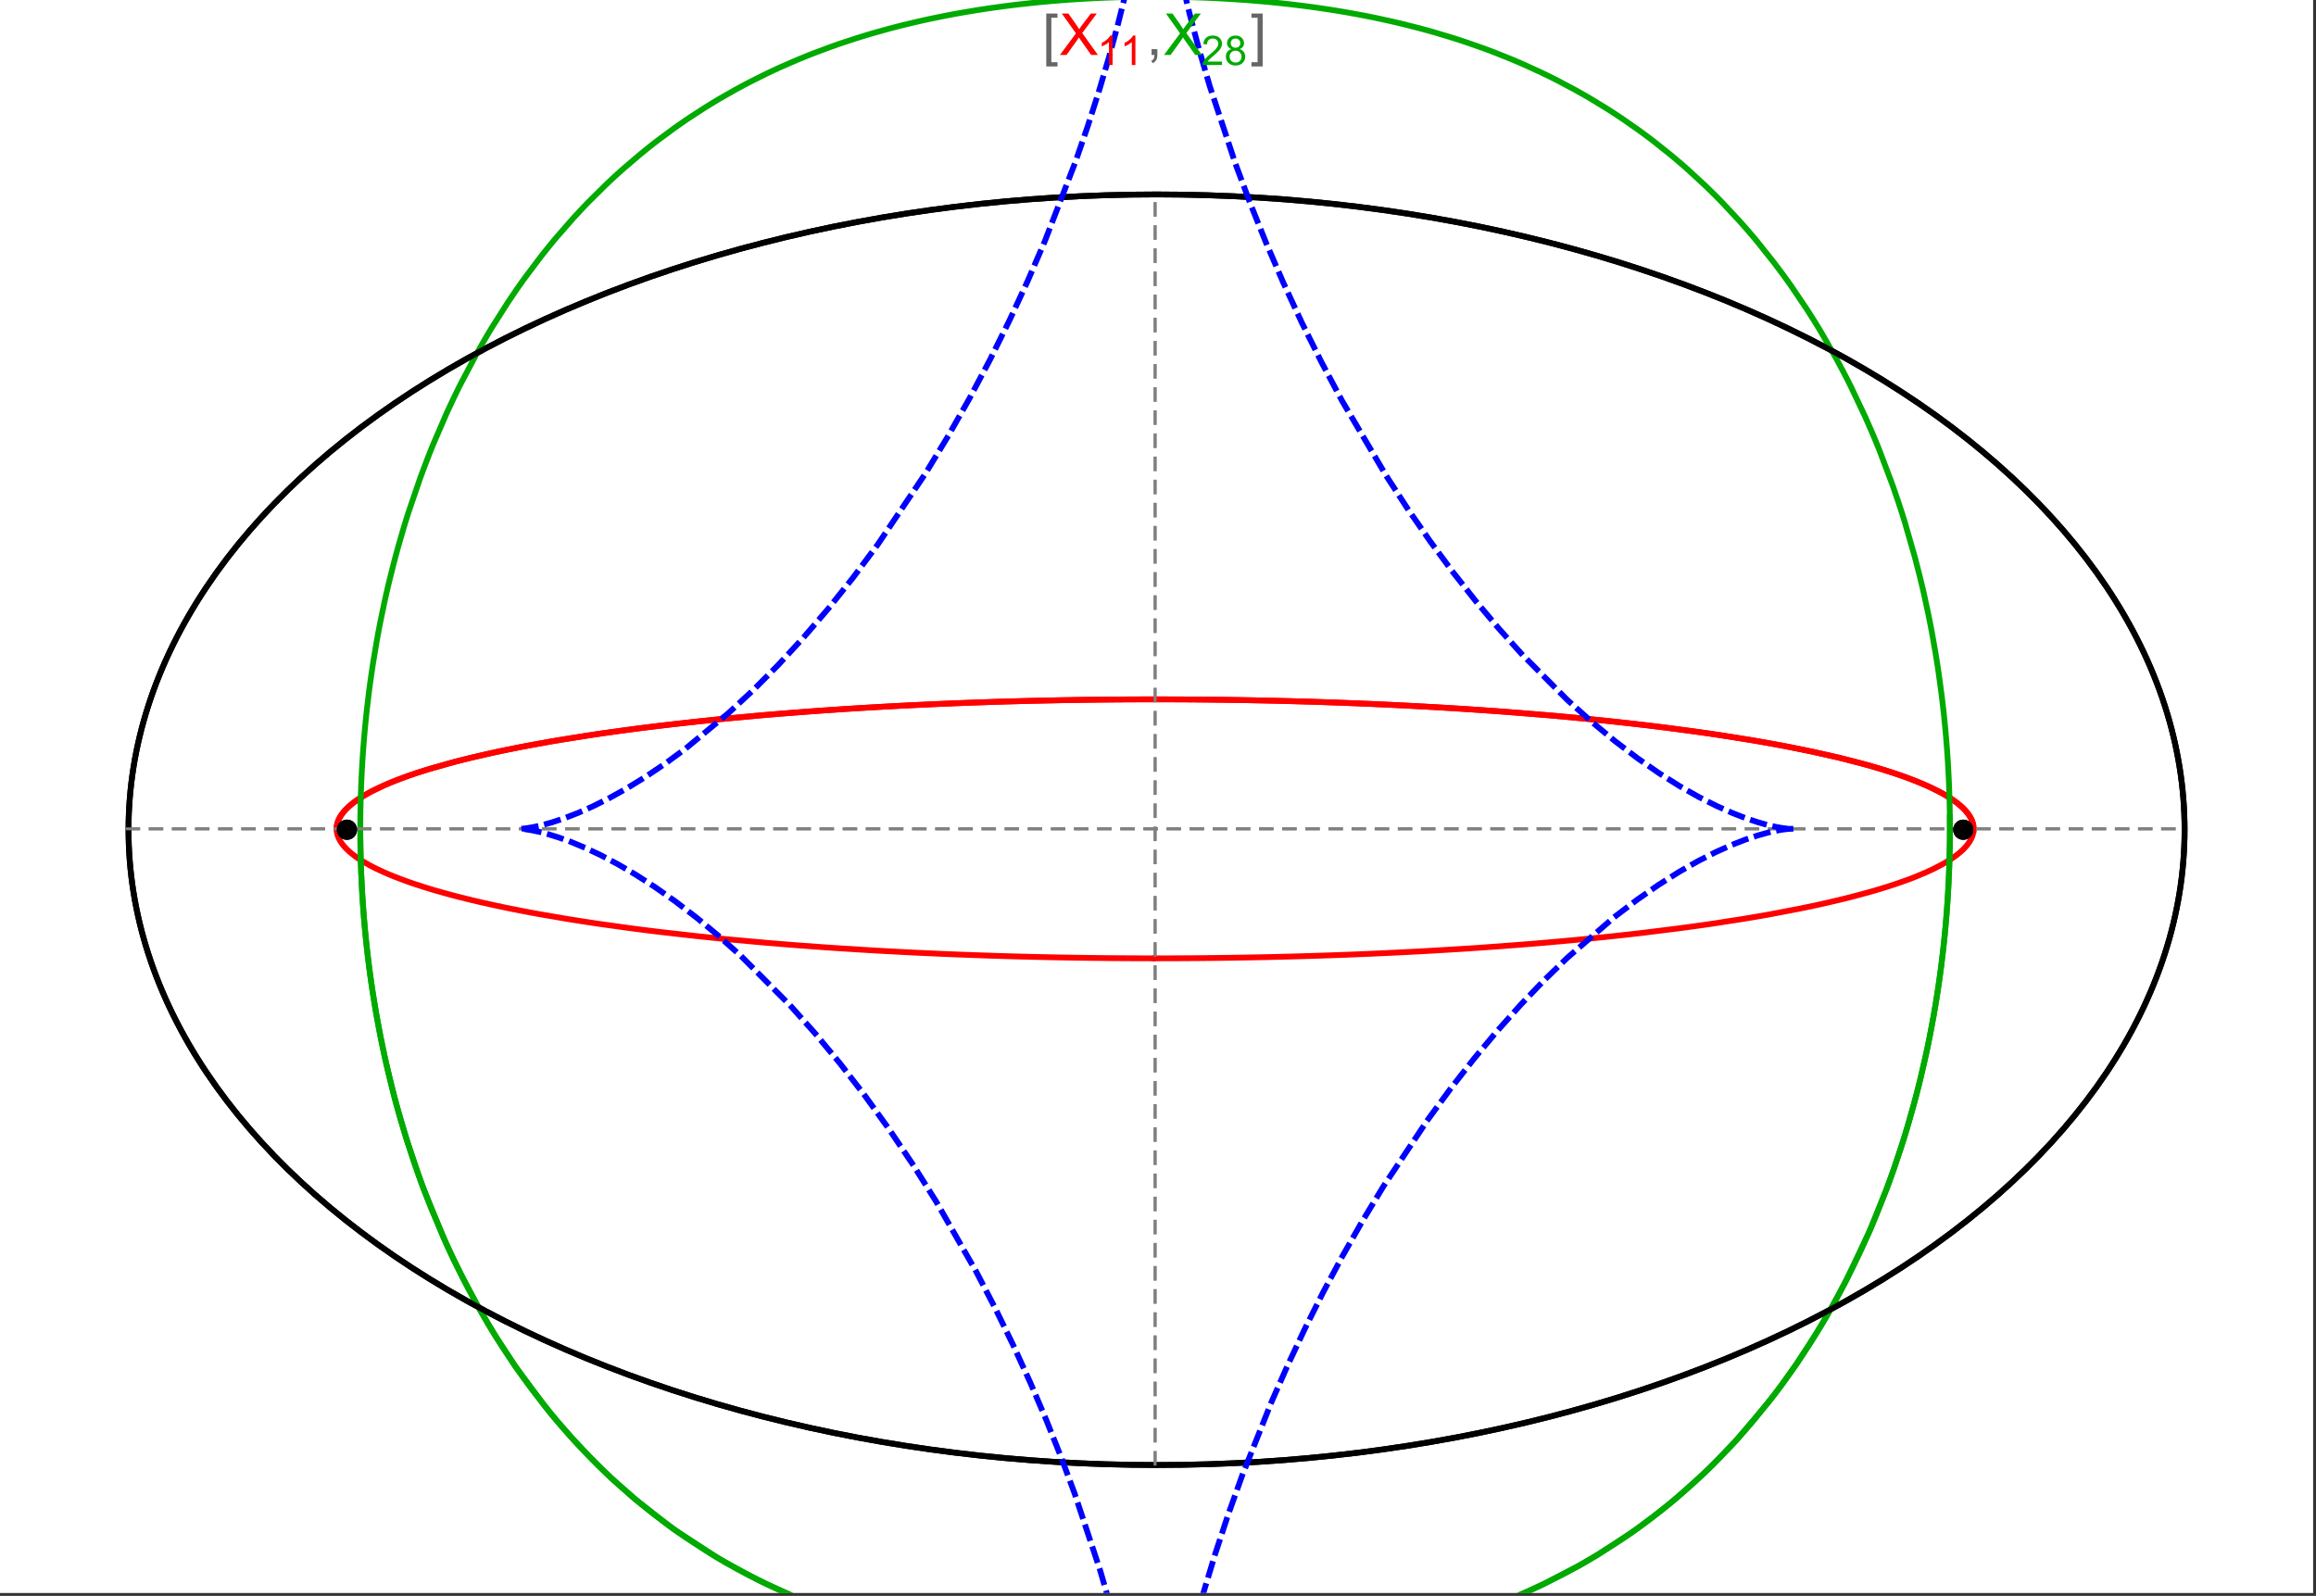 <?xml version="1.0" encoding="UTF-8"?>
<svg xmlns="http://www.w3.org/2000/svg" xmlns:xlink="http://www.w3.org/1999/xlink" width="801pt" height="552pt" viewBox="0 0 801 552" version="1.1">
<rect x="0" y="0" width="801" height="552" fill="#333333" stroke="none"/>
<defs>
<g>
<symbol overflow="visible" id="glyph0-0">
<path style="stroke:none;" d="M 1.25 0 L 1.25 -15.996 L 8.75 -15.996 L 8.75 0 Z M 2.5 -1.25 L 7.5 -1.25 L 7.5 -14.746 L 2.5 -14.746 Z "/>
</symbol>
<symbol overflow="visible" id="glyph0-1">
<path style="stroke:none;" d="M 5.242 3.984 L 1.359 3.984 L 1.359 -14.316 L 5.242 -14.316 L 5.242 -12.859 L 3.117 -12.859 L 3.117 2.52 L 5.242 2.52 Z "/>
</symbol>
<symbol overflow="visible" id="glyph0-2">
<path style="stroke:none;" d="M 4.199 3.984 L 0.32 3.984 L 0.32 2.52 L 2.441 2.52 L 2.441 -12.859 L 0.32 -12.859 L 0.32 -14.316 L 4.199 -14.316 Z "/>
</symbol>
<symbol overflow="visible" id="glyph1-0">
<path style="stroke:none;" d="M 2.5 0 L 2.5 -12.5 L 12.5 -12.5 L 12.5 0 Z M 2.812 -0.312 L 12.188 -0.312 L 12.188 -12.188 L 2.812 -12.188 Z "/>
</symbol>
<symbol overflow="visible" id="glyph1-1">
<path style="stroke:none;" d="M 0.086 0 L 5.625 -7.461 L 0.742 -14.316 L 3 -14.316 L 5.594 -10.645 C 6.133 -9.879 6.52 -9.293 6.75 -8.887 C 7.066 -9.406 7.441 -9.949 7.883 -10.516 L 10.762 -14.316 L 12.82 -14.316 L 7.793 -7.57 L 13.211 0 L 10.867 0 L 7.266 -5.109 C 7.062 -5.398 6.852 -5.715 6.641 -6.062 C 6.32 -5.539 6.094 -5.184 5.957 -4.992 L 2.363 0 Z "/>
</symbol>
<symbol overflow="visible" id="glyph1-2">
<path style="stroke:none;" d="M 1.777 0 L 1.777 -2 L 3.781 -2 L 3.781 0 C 3.777 0.734 3.648 1.328 3.391 1.781 C 3.129 2.234 2.715 2.582 2.148 2.832 L 1.66 2.078 C 2.027 1.914 2.301 1.676 2.48 1.363 C 2.652 1.047 2.75 0.594 2.773 0 Z "/>
</symbol>
<symbol overflow="visible" id="glyph2-0">
<path style="stroke:none;" d="M 1.773 0 L 1.773 -8.875 L 8.875 -8.875 L 8.875 0 Z M 1.996 -0.223 L 8.652 -0.223 L 8.652 -8.652 L 1.996 -8.652 Z "/>
</symbol>
<symbol overflow="visible" id="glyph2-1">
<path style="stroke:none;" d="M 5.289 0 L 4.043 0 L 4.043 -7.953 C 3.738 -7.664 3.344 -7.379 2.859 -7.094 C 2.371 -6.805 1.934 -6.59 1.547 -6.449 L 1.547 -7.652 C 2.242 -7.98 2.852 -8.379 3.375 -8.848 C 3.898 -9.312 4.266 -9.766 4.484 -10.207 L 5.289 -10.207 Z "/>
</symbol>
<symbol overflow="visible" id="glyph2-2">
<path style="stroke:none;" d="M 7.148 -1.199 L 7.148 0 L 0.43 0 C 0.414 -0.297 0.465 -0.586 0.574 -0.867 C 0.746 -1.324 1.02 -1.773 1.395 -2.219 C 1.77 -2.66 2.312 -3.172 3.031 -3.758 C 4.133 -4.66 4.879 -5.379 5.27 -5.91 C 5.652 -6.438 5.848 -6.938 5.852 -7.41 C 5.848 -7.902 5.672 -8.32 5.32 -8.66 C 4.965 -9 4.504 -9.168 3.938 -9.172 C 3.336 -9.168 2.855 -8.988 2.496 -8.629 C 2.137 -8.266 1.953 -7.766 1.949 -7.133 L 0.664 -7.266 C 0.75 -8.223 1.082 -8.949 1.656 -9.453 C 2.227 -9.953 2.996 -10.207 3.965 -10.207 C 4.938 -10.207 5.711 -9.934 6.281 -9.395 C 6.848 -8.848 7.129 -8.18 7.133 -7.383 C 7.129 -6.977 7.047 -6.574 6.883 -6.184 C 6.715 -5.785 6.438 -5.371 6.055 -4.941 C 5.664 -4.504 5.023 -3.91 4.133 -3.156 C 3.379 -2.523 2.898 -2.098 2.688 -1.875 C 2.473 -1.648 2.297 -1.422 2.164 -1.199 Z "/>
</symbol>
<symbol overflow="visible" id="glyph2-3">
<path style="stroke:none;" d="M 2.512 -5.512 C 1.992 -5.699 1.609 -5.969 1.359 -6.324 C 1.109 -6.672 0.984 -7.094 0.984 -7.586 C 0.984 -8.324 1.25 -8.945 1.781 -9.449 C 2.312 -9.953 3.02 -10.207 3.902 -10.207 C 4.789 -10.207 5.5 -9.949 6.043 -9.434 C 6.582 -8.918 6.855 -8.289 6.855 -7.551 C 6.855 -7.078 6.73 -6.668 6.484 -6.32 C 6.234 -5.969 5.859 -5.699 5.359 -5.512 C 5.98 -5.305 6.457 -4.977 6.785 -4.527 C 7.109 -4.07 7.27 -3.531 7.273 -2.906 C 7.27 -2.035 6.965 -1.305 6.352 -0.715 C 5.734 -0.125 4.926 0.168 3.926 0.172 C 2.918 0.168 2.105 -0.125 1.496 -0.719 C 0.879 -1.309 0.574 -2.051 0.574 -2.941 C 0.574 -3.598 0.742 -4.148 1.078 -4.598 C 1.414 -5.043 1.891 -5.348 2.512 -5.512 Z M 2.262 -7.625 C 2.262 -7.141 2.414 -6.75 2.723 -6.449 C 3.031 -6.141 3.434 -5.988 3.93 -5.992 C 4.41 -5.988 4.805 -6.141 5.113 -6.445 C 5.418 -6.746 5.57 -7.117 5.574 -7.559 C 5.57 -8.012 5.414 -8.395 5.098 -8.711 C 4.781 -9.02 4.387 -9.176 3.918 -9.18 C 3.438 -9.176 3.043 -9.023 2.73 -8.723 C 2.418 -8.414 2.262 -8.047 2.262 -7.625 Z M 1.859 -2.934 C 1.855 -2.574 1.941 -2.23 2.109 -1.898 C 2.277 -1.566 2.527 -1.309 2.863 -1.125 C 3.195 -0.941 3.555 -0.848 3.938 -0.852 C 4.531 -0.848 5.023 -1.039 5.414 -1.426 C 5.801 -1.809 5.992 -2.297 5.996 -2.891 C 5.992 -3.488 5.793 -3.988 5.395 -4.383 C 4.992 -4.773 4.492 -4.969 3.895 -4.973 C 3.305 -4.969 2.82 -4.773 2.438 -4.387 C 2.051 -3.996 1.855 -3.512 1.859 -2.934 Z "/>
</symbol>
</g>
<clipPath id="clip1">
  <path d="M 115 0 L 684 0 L 684 551 L 115 551 Z "/>
</clipPath>
<clipPath id="clip2">
  <path d="M 170 0 L 629 0 L 629 551 L 170 551 Z "/>
</clipPath>
<clipPath id="clip3">
  <path d="M 0 0 L 800 0 L 800 551 L 0 551 Z "/>
</clipPath>
</defs>
<g id="surface4079">
<path style="fill-rule:nonzero;fill:rgb(99.998%,99.998%,99.998%);fill-opacity:1;stroke-width:0.03;stroke-linecap:butt;stroke-linejoin:miter;stroke:rgb(99.998%,99.998%,99.998%);stroke-opacity:1;stroke-miterlimit:10;" d="M 74 564 L 874 564 L 874 13 L 74 13 Z " transform="matrix(1,0,0,1,-74,-13)"/>
<path style="fill:none;stroke-width:2;stroke-linecap:square;stroke-linejoin:miter;stroke:rgb(0%,0%,0%);stroke-opacity:1;stroke-miterlimit:3.25;" d="M 829.551 300 C 829.551 241.719 792.09 185.828 725.414 144.617 C 658.734 103.41 568.297 80.258 474 80.258 C 379.703 80.258 289.266 103.41 222.586 144.617 C 155.91 185.828 118.449 241.719 118.449 300 C 118.449 358.281 155.91 414.172 222.586 455.383 C 289.266 496.59 379.703 519.742 474 519.742 C 568.297 519.742 658.734 496.59 725.414 455.383 C 792.09 414.172 829.551 358.281 829.551 300 Z " transform="matrix(1,0,0,1,-74,-13)"/>
<path style="fill:none;stroke-width:1;stroke-linecap:square;stroke-linejoin:miter;stroke:rgb(50%,50%,50%);stroke-opacity:1;stroke-dasharray:4,4;stroke-miterlimit:3.25;" d="M 117.949 299.691 L 829.051 299.691 " transform="matrix(1,0,0,1,-74,-13)"/>
<path style="fill:none;stroke-width:1;stroke-linecap:square;stroke-linejoin:miter;stroke:rgb(50%,50%,50%);stroke-opacity:1;stroke-dasharray:4,4;stroke-miterlimit:3.25;" d="M 473.5 519.434 L 473.5 79.949 " transform="matrix(1,0,0,1,-74,-13)"/>
<path style="fill:none;stroke-width:2;stroke-linecap:square;stroke-linejoin:miter;stroke:rgb(99.998%,0%,0%);stroke-opacity:1;stroke-miterlimit:3.25;" d="M 190.43 299.297 L 190.461 298.918 L 190.512 298.535 L 190.582 298.156 L 190.676 297.777 L 190.789 297.398 L 190.922 297.016 L 191.074 296.637 L 191.25 296.258 L 191.445 295.879 L 191.66 295.5 L 191.895 295.125 L 192.148 294.746 L 192.422 294.371 L 192.719 293.992 L 193.367 293.242 L 193.723 292.867 L 194.098 292.492 L 194.906 291.746 L 195.34 291.375 L 195.793 291.004 L 196.758 290.266 L 197.273 289.895 L 197.805 289.527 L 198.922 288.797 L 201.391 287.344 L 202.055 286.98 L 202.734 286.621 L 204.156 285.906 L 207.211 284.492 L 208.02 284.145 L 208.848 283.797 L 210.551 283.102 L 214.168 281.734 L 215.113 281.395 L 216.074 281.059 L 218.047 280.391 L 222.188 279.078 L 231.195 276.535 L 232.488 276.199 L 233.797 275.867 L 236.461 275.207 L 241.98 273.918 L 243.398 273.602 L 244.832 273.289 L 247.742 272.672 L 253.723 271.461 L 255.254 271.168 L 256.797 270.875 L 259.918 270.297 L 266.305 269.172 L 279.609 267.059 L 281.316 266.805 L 283.035 266.559 L 286.496 266.066 L 293.52 265.121 L 295.297 264.891 L 297.078 264.664 L 300.668 264.219 L 307.926 263.363 L 309.754 263.156 L 311.59 262.953 L 315.277 262.551 L 322.715 261.785 L 337.785 260.387 L 339.559 260.234 L 341.336 260.086 L 344.891 259.793 L 352.027 259.238 L 353.812 259.102 L 355.602 258.973 L 359.184 258.719 L 366.355 258.234 L 369.941 258.008 L 373.527 257.789 L 380.703 257.379 L 382.492 257.281 L 384.285 257.188 L 387.863 257 L 395.008 256.66 L 396.789 256.578 L 398.57 256.5 L 402.129 256.352 L 403.902 256.277 L 405.676 256.207 L 409.219 256.074 L 410.984 256.008 L 412.75 255.945 L 416.27 255.828 L 423.281 255.613 L 425.027 255.566 L 426.77 255.52 L 430.246 255.43 L 431.98 255.387 L 433.711 255.348 L 437.16 255.273 L 438.879 255.238 L 440.594 255.207 L 442.305 255.176 L 444.016 255.148 L 447.422 255.094 L 450.809 255.047 L 452.465 255.027 L 454.117 255.008 L 455.766 254.992 L 457.41 254.977 L 459.047 254.961 L 460.684 254.949 L 462.316 254.938 L 465.566 254.922 L 467.184 254.914 L 468.797 254.91 L 470.406 254.906 L 472.012 254.902 L 475.211 254.902 L 476.801 254.906 L 478.387 254.91 L 479.969 254.914 L 481.547 254.922 L 483.121 254.93 L 484.688 254.938 L 486.25 254.949 L 487.809 254.961 L 489.363 254.973 L 490.914 254.988 L 492.457 255.004 L 493.996 255.02 L 497.059 255.059 L 498.582 255.078 L 501.613 255.125 L 503.121 255.148 L 504.625 255.176 L 507.617 255.23 L 509.105 255.258 L 510.59 255.289 L 513.539 255.355 L 515.004 255.387 L 516.465 255.422 L 519.375 255.496 L 525.125 255.656 L 526.547 255.695 L 527.969 255.738 L 530.789 255.828 L 536.363 256.023 L 537.746 256.07 L 539.121 256.125 L 541.855 256.23 L 547.254 256.449 L 548.703 256.512 L 550.148 256.578 L 553.012 256.707 L 558.668 256.977 L 560.062 257.047 L 561.453 257.121 L 564.215 257.266 L 569.66 257.566 L 571.008 257.645 L 572.344 257.723 L 575.004 257.883 L 580.238 258.211 L 590.402 258.902 L 591.645 258.992 L 592.883 259.082 L 595.332 259.262 L 600.16 259.637 L 609.512 260.41 L 610.652 260.512 L 611.789 260.609 L 614.039 260.812 L 618.469 261.223 L 627.039 262.062 L 628.016 262.164 L 628.984 262.266 L 630.91 262.465 L 634.695 262.875 L 642.031 263.707 L 642.926 263.812 L 643.816 263.918 L 645.582 264.129 L 649.051 264.555 L 655.766 265.422 L 656.586 265.531 L 657.398 265.641 L 659.012 265.859 L 662.184 266.305 L 668.312 267.195 L 679.738 269.012 L 680.473 269.137 L 681.203 269.262 L 682.652 269.508 L 685.484 270.008 L 690.934 271.012 L 700.973 273.031 L 701.562 273.16 L 702.148 273.285 L 703.309 273.539 L 705.582 274.047 L 709.934 275.062 L 717.895 277.09 L 718.352 277.215 L 718.805 277.34 L 719.703 277.586 L 721.457 278.082 L 724.805 279.074 L 725.211 279.199 L 725.609 279.32 L 726.402 279.566 L 727.945 280.062 L 730.883 281.047 L 731.238 281.168 L 731.586 281.289 L 732.277 281.535 L 733.629 282.023 L 736.184 282.996 L 740.766 284.93 L 741.012 285.043 L 741.254 285.152 L 741.734 285.375 L 742.668 285.82 L 744.43 286.707 L 744.637 286.82 L 744.848 286.93 L 745.258 287.148 L 746.051 287.59 L 747.543 288.465 L 747.723 288.574 L 747.898 288.68 L 748.242 288.898 L 748.906 289.332 L 750.145 290.195 L 750.293 290.301 L 750.438 290.41 L 750.719 290.621 L 751.262 291.051 L 752.266 291.898 L 752.391 292.012 L 752.516 292.129 L 752.762 292.355 L 753.223 292.812 L 753.441 293.039 L 753.652 293.266 L 754.051 293.715 L 754.238 293.941 L 754.418 294.164 L 754.758 294.613 L 754.836 294.723 L 754.914 294.836 L 755.062 295.059 L 755.34 295.5 L 755.406 295.609 L 755.469 295.719 L 755.59 295.941 L 755.645 296.051 L 755.703 296.16 L 755.809 296.379 L 755.859 296.488 L 756 296.816 L 756.043 296.926 L 756.082 297.031 L 756.199 297.359 L 756.234 297.465 L 756.297 297.684 L 756.328 297.789 L 756.355 297.898 L 756.406 298.113 L 756.43 298.219 L 756.453 298.328 L 756.473 298.434 L 756.488 298.539 L 756.504 298.648 L 756.535 298.859 L 756.547 298.965 L 756.555 299.066 L 756.57 299.262 L 756.574 299.363 L 756.582 299.559 L 756.582 299.852 L 756.578 299.953 L 756.574 300.051 L 756.566 300.148 L 756.562 300.246 L 756.555 300.344 L 756.543 300.441 L 756.531 300.535 L 756.508 300.73 L 756.477 300.926 L 756.457 301.023 L 756.438 301.117 L 756.398 301.312 L 756.375 301.406 L 756.352 301.504 L 756.301 301.695 L 756.27 301.793 L 756.242 301.887 L 756.18 302.078 L 756.148 302.172 L 756.113 302.27 L 756.043 302.457 L 755.883 302.836 L 755.84 302.93 L 755.797 303.027 L 755.707 303.215 L 755.508 303.59 L 755.457 303.684 L 755.402 303.777 L 755.293 303.961 L 755.059 304.332 L 754.535 305.07 L 754.395 305.25 L 754.25 305.426 L 753.953 305.785 L 753.301 306.492 L 753.215 306.578 L 753.129 306.668 L 752.949 306.844 L 752.586 307.191 L 751.805 307.887 L 751.602 308.059 L 751.391 308.23 L 750.965 308.57 L 750.062 309.25 L 748.082 310.586 L 747.504 310.945 L 746.91 311.301 L 745.676 312.004 L 743.02 313.387 L 742.848 313.473 L 742.672 313.559 L 742.316 313.73 L 741.602 314.07 L 740.125 314.742 L 737 316.059 L 736.812 316.137 L 736.621 316.211 L 736.242 316.363 L 735.469 316.664 L 733.891 317.262 L 730.602 318.434 L 730.391 318.508 L 730.18 318.578 L 728.891 319.012 L 727.137 319.582 L 723.512 320.699 L 723.258 320.773 L 723.008 320.848 L 722.5 320.996 L 721.477 321.293 L 719.398 321.879 L 715.109 323.031 L 714.562 323.172 L 714.012 323.312 L 712.902 323.594 L 710.652 324.148 L 706.035 325.234 L 705.457 325.367 L 704.875 325.496 L 703.707 325.758 L 701.348 326.27 L 696.52 327.277 L 686.457 329.199 L 685.254 329.418 L 684.039 329.633 L 681.594 330.055 L 676.625 330.887 L 666.391 332.473 L 666.039 332.523 L 665.684 332.578 L 664.973 332.68 L 663.551 332.887 L 660.684 333.289 L 654.875 334.078 L 642.965 335.566 L 642.613 335.609 L 642.258 335.652 L 641.551 335.734 L 640.133 335.898 L 637.281 336.223 L 631.523 336.852 L 631.164 336.891 L 630.801 336.93 L 630.074 337.004 L 628.617 337.156 L 625.695 337.457 L 619.797 338.035 L 619.398 338.074 L 618.996 338.109 L 618.191 338.188 L 616.578 338.336 L 613.336 338.633 L 606.801 339.203 L 605.98 339.273 L 605.16 339.34 L 603.512 339.477 L 600.199 339.742 L 593.535 340.254 L 593.125 340.285 L 592.715 340.312 L 591.891 340.375 L 590.242 340.492 L 586.934 340.727 L 580.277 341.172 L 579.441 341.227 L 578.605 341.277 L 576.93 341.383 L 573.57 341.586 L 566.816 341.977 L 566.422 341.996 L 566.023 342.02 L 565.234 342.062 L 563.648 342.148 L 560.477 342.312 L 554.098 342.625 L 553.301 342.664 L 552.5 342.699 L 550.898 342.773 L 547.691 342.914 L 541.254 343.18 L 540.379 343.211 L 539.504 343.246 L 537.754 343.312 L 534.242 343.438 L 533.805 343.453 L 533.363 343.465 L 532.484 343.496 L 530.727 343.555 L 527.203 343.668 L 526.762 343.68 L 526.324 343.691 L 525.441 343.719 L 523.676 343.77 L 520.141 343.867 L 513.055 344.039 L 512.641 344.051 L 512.227 344.059 L 511.398 344.078 L 509.738 344.109 L 506.422 344.176 L 505.594 344.191 L 504.762 344.207 L 503.102 344.234 L 499.777 344.285 L 499.359 344.293 L 498.945 344.297 L 496.449 344.332 L 496.035 344.336 L 495.617 344.344 L 494.785 344.352 L 493.121 344.371 L 492.703 344.375 L 492.289 344.379 L 491.453 344.391 L 489.789 344.406 L 489.371 344.41 L 488.957 344.414 L 488.121 344.418 L 486.457 344.434 L 486.047 344.434 L 485.641 344.438 L 484.82 344.445 L 484.414 344.445 L 484.004 344.449 L 483.188 344.453 L 482.777 344.457 L 482.371 344.457 L 481.555 344.461 L 481.145 344.465 L 480.734 344.465 L 479.918 344.469 L 479.508 344.469 L 479.102 344.473 L 477.875 344.473 L 477.465 344.477 L 475.422 344.477 L 475.012 344.48 L 473.5 344.48 " transform="matrix(1,0,0,1,-74,-13)"/>
<path style="fill:none;stroke-width:2;stroke-linecap:square;stroke-linejoin:miter;stroke:rgb(99.998%,0%,0%);stroke-opacity:1;stroke-miterlimit:3.25;" d="M 472.645 344.48 L 471.742 344.48 L 471.332 344.477 L 469.699 344.477 L 469.289 344.473 L 468.062 344.473 L 467.652 344.469 L 466.836 344.469 L 466.43 344.465 L 466.02 344.465 L 465.203 344.461 L 464.793 344.457 L 464.383 344.457 L 463.566 344.453 L 463.16 344.449 L 462.75 344.445 L 461.934 344.441 L 460.297 344.43 L 459.855 344.426 L 459.414 344.426 L 456.754 344.402 L 456.312 344.398 L 455.867 344.391 L 454.984 344.383 L 453.211 344.363 L 452.328 344.355 L 451.441 344.344 L 449.672 344.32 L 446.133 344.27 L 445.691 344.262 L 445.25 344.258 L 444.367 344.242 L 442.598 344.211 L 439.066 344.148 L 438.629 344.137 L 437.305 344.113 L 432.02 343.996 L 431.609 343.988 L 431.199 343.977 L 430.375 343.957 L 428.734 343.914 L 425.457 343.828 L 425.047 343.82 L 424.637 343.809 L 423.82 343.785 L 422.184 343.738 L 418.914 343.641 L 418.508 343.625 L 418.098 343.613 L 417.281 343.586 L 415.652 343.535 L 412.395 343.422 L 405.898 343.184 L 405.461 343.168 L 405.02 343.148 L 404.145 343.113 L 402.391 343.043 L 398.891 342.895 L 391.914 342.578 L 391.047 342.539 L 390.176 342.496 L 388.441 342.41 L 384.98 342.234 L 378.086 341.859 L 377.664 341.836 L 377.246 341.812 L 376.402 341.762 L 374.719 341.664 L 371.367 341.461 L 364.691 341.039 L 364.277 341.012 L 363.859 340.984 L 363.031 340.93 L 361.375 340.816 L 358.07 340.586 L 351.5 340.105 L 351.121 340.078 L 350.738 340.051 L 349.977 339.992 L 348.457 339.875 L 345.43 339.633 L 339.41 339.137 L 327.543 338.066 L 327.148 338.031 L 326.75 337.992 L 325.957 337.914 L 324.371 337.762 L 321.215 337.445 L 314.965 336.797 L 302.711 335.41 L 302.008 335.324 L 301.305 335.242 L 299.902 335.07 L 297.117 334.723 L 291.602 334.008 L 280.84 332.508 L 280.516 332.457 L 280.191 332.41 L 279.547 332.316 L 278.258 332.121 L 275.699 331.73 L 270.656 330.934 L 260.867 329.258 L 259.57 329.023 L 258.281 328.785 L 255.73 328.309 L 250.73 327.328 L 250.113 327.203 L 249.5 327.078 L 248.281 326.824 L 245.867 326.316 L 241.145 325.273 L 240.875 325.215 L 240.066 325.027 L 238.996 324.777 L 236.875 324.277 L 232.746 323.25 L 232.492 323.188 L 232.238 323.121 L 231.734 322.988 L 230.73 322.727 L 228.754 322.199 L 224.914 321.117 L 224.406 320.969 L 223.902 320.82 L 222.898 320.523 L 220.926 319.918 L 217.133 318.684 L 216.672 318.527 L 216.215 318.371 L 215.309 318.055 L 213.535 317.418 L 210.148 316.121 L 209.957 316.043 L 209.77 315.965 L 209.391 315.812 L 208.645 315.504 L 207.188 314.879 L 204.426 313.605 L 204.262 313.527 L 204.098 313.445 L 203.77 313.285 L 203.125 312.961 L 201.879 312.305 L 199.551 310.977 L 199.414 310.895 L 199.281 310.812 L 199.016 310.645 L 198.492 310.312 L 197.492 309.645 L 197.371 309.559 L 197.254 309.477 L 197.016 309.305 L 196.555 308.965 L 195.672 308.281 L 195.461 308.109 L 195.258 307.938 L 194.855 307.59 L 194.098 306.891 L 194.008 306.805 L 193.922 306.715 L 193.746 306.539 L 193.41 306.188 L 192.785 305.473 L 192.629 305.277 L 192.477 305.082 L 192.188 304.691 L 192.117 304.594 L 192.051 304.492 L 191.918 304.297 L 191.668 303.898 L 191.609 303.801 L 191.555 303.703 L 191.445 303.5 L 191.391 303.402 L 191.34 303.301 L 191.238 303.102 L 191.145 302.898 L 191.055 302.699 L 190.895 302.293 L 190.824 302.09 L 190.758 301.887 L 190.695 301.684 L 190.641 301.477 L 190.594 301.273 L 190.57 301.168 L 190.551 301.066 L 190.531 300.961 L 190.512 300.859 L 190.496 300.758 L 190.48 300.652 L 190.469 300.547 L 190.457 300.445 L 190.445 300.34 L 190.438 300.238 L 190.43 300.133 L 190.422 299.922 L 190.418 299.82 L 190.418 299.504 L 190.422 299.398 L 190.43 299.293 L 190.434 299.188 L 190.441 299.082 L 190.453 298.977 L 190.477 298.781 L 190.488 298.68 L 190.504 298.582 L 190.52 298.48 L 190.539 298.383 L 190.578 298.184 L 190.602 298.082 L 190.621 297.984 L 190.676 297.785 L 190.73 297.582 L 190.793 297.383 L 190.863 297.18 L 190.938 296.98 L 191.016 296.777 L 191.105 296.574 L 191.148 296.473 L 191.195 296.371 L 191.293 296.168 L 191.512 295.758 L 191.629 295.555 L 191.75 295.348 L 192.02 294.938 L 192.09 294.832 L 192.16 294.73 L 192.309 294.523 L 192.629 294.105 L 192.711 294 L 192.797 293.898 L 192.973 293.688 L 193.344 293.27 L 194.168 292.422 L 194.289 292.309 L 194.414 292.195 L 194.664 291.965 L 195.191 291.5 L 196.352 290.57 L 196.504 290.453 L 196.984 290.102 L 197.652 289.629 L 199.102 288.684 L 199.293 288.566 L 199.484 288.445 L 199.883 288.207 L 200.699 287.73 L 202.461 286.766 L 206.473 284.824 L 206.738 284.703 L 207.012 284.582 L 207.562 284.344 L 208.695 283.859 L 211.094 282.891 L 211.402 282.77 L 211.719 282.645 L 212.359 282.402 L 213.672 281.914 L 216.438 280.934 L 216.797 280.812 L 217.16 280.688 L 217.895 280.441 L 219.402 279.949 L 222.566 278.961 L 229.531 276.977 L 229.965 276.859 L 230.402 276.742 L 231.285 276.512 L 233.086 276.047 L 236.84 275.117 L 244.988 273.254 L 245.527 273.141 L 246.07 273.023 L 247.164 272.793 L 249.395 272.328 L 254.031 271.402 L 264.031 269.562 L 264.746 269.441 L 265.465 269.316 L 266.918 269.07 L 269.875 268.578 L 276.031 267.602 L 276.824 267.477 L 277.621 267.355 L 279.23 267.113 L 282.508 266.633 L 289.312 265.68 L 290.188 265.562 L 291.07 265.445 L 292.844 265.211 L 296.461 264.742 L 303.965 263.824 L 320.062 262.055 L 321.047 261.953 L 322.039 261.852 L 324.039 261.656 L 328.098 261.262 L 336.473 260.5 L 337.543 260.406 L 338.621 260.312 L 340.789 260.129 L 345.195 259.77 L 354.27 259.07 L 355.43 258.984 L 356.594 258.902 L 358.941 258.734 L 363.703 258.41 L 364.91 258.328 L 366.117 258.25 L 368.559 258.094 L 373.5 257.789 L 374.75 257.715 L 376.008 257.645 L 378.539 257.5 L 383.664 257.219 L 394.195 256.695 L 395.512 256.637 L 396.832 256.578 L 399.492 256.461 L 404.875 256.238 L 406.238 256.188 L 407.602 256.133 L 410.348 256.031 L 415.91 255.84 L 417.312 255.793 L 418.723 255.75 L 421.555 255.664 L 422.98 255.621 L 424.41 255.582 L 427.289 255.504 L 428.734 255.469 L 430.188 255.43 L 433.105 255.363 L 439.008 255.238 L 440.496 255.207 L 441.988 255.184 L 444.992 255.133 L 446.5 255.109 L 448.016 255.086 L 451.059 255.043 L 452.586 255.027 L 454.121 255.008 L 455.66 254.992 L 457.203 254.977 L 458.754 254.965 L 461.863 254.941 L 463.43 254.934 L 464.996 254.922 L 466.57 254.918 L 468.148 254.91 L 469.73 254.906 L 471.316 254.906 L 472.906 254.902 L 474.504 254.902 L 476.102 254.906 L 477.707 254.91 L 479.316 254.914 L 480.93 254.918 L 482.547 254.926 L 484.168 254.934 L 487.426 254.957 L 489.062 254.973 L 490.84 254.988 L 492.621 255.004 L 494.41 255.027 L 496.203 255.047 L 498 255.07 L 499.801 255.098 L 503.414 255.152 L 505.23 255.188 L 507.047 255.219 L 510.695 255.293 L 512.527 255.332 L 514.363 255.371 L 518.043 255.461 L 519.887 255.508 L 521.734 255.559 L 525.445 255.664 L 527.305 255.719 L 529.164 255.777 L 532.898 255.902 L 534.77 255.965 L 536.645 256.031 L 540.398 256.172 L 547.938 256.48 L 549.824 256.562 L 551.719 256.648 L 555.504 256.824 L 563.098 257.207 L 566.902 257.41 L 570.707 257.625 L 578.32 258.086 L 580.227 258.207 L 582.129 258.332 L 585.934 258.586 L 593.531 259.129 L 608.656 260.336 L 610.41 260.488 L 612.16 260.645 L 615.656 260.961 L 622.605 261.621 L 624.336 261.789 L 626.062 261.965 L 629.5 262.316 L 636.328 263.055 L 638.023 263.246 L 639.715 263.438 L 643.078 263.828 L 649.738 264.641 L 662.75 266.383 L 664.344 266.613 L 665.93 266.844 L 669.078 267.312 L 675.277 268.277 L 676.805 268.523 L 678.32 268.773 L 681.328 269.281 L 687.227 270.324 L 688.676 270.59 L 690.113 270.855 L 692.957 271.398 L 698.508 272.512 L 709.023 274.844 L 710.426 275.18 L 711.812 275.52 L 714.531 276.203 L 719.758 277.602 L 721.02 277.957 L 722.262 278.316 L 724.691 279.039 L 729.312 280.512 L 730.418 280.887 L 731.504 281.262 L 733.613 282.02 L 737.574 283.555 L 738.512 283.945 L 739.426 284.336 L 741.191 285.125 L 744.445 286.719 L 745.203 287.121 L 745.938 287.523 L 747.332 288.336 L 747.996 288.746 L 748.637 289.152 L 749.844 289.977 L 750.41 290.387 L 750.953 290.801 L 751.965 291.633 L 752.434 292.051 L 752.875 292.469 L 753.691 293.305 L 754.062 293.727 L 754.406 294.148 L 754.727 294.57 L 755.02 294.992 L 755.289 295.414 L 755.531 295.836 L 755.75 296.262 L 755.945 296.684 L 756.113 297.109 L 756.254 297.535 L 756.371 297.957 L 756.461 298.383 L 756.527 298.809 L 756.566 299.234 L 756.582 299.66 L 756.57 300.086 " transform="matrix(1,0,0,1,-74,-13)"/>
<g clip-path="url(#clip1)" clip-rule="nonzero">
<path style="fill:none;stroke-width:2;stroke-linecap:square;stroke-linejoin:miter;stroke:rgb(0%,66.666%,0%);stroke-opacity:1;stroke-miterlimit:3.25;" d="M 198.633 303.676 L 198.695 307.512 L 198.793 311.348 L 198.93 315.18 L 199.109 319.004 L 199.324 322.824 L 199.578 326.633 L 199.871 330.434 L 200.203 334.227 L 200.57 338.004 L 200.977 341.77 L 201.422 345.52 L 201.902 349.258 L 202.418 352.977 L 202.973 356.676 L 204.188 364.016 L 204.848 367.656 L 205.543 371.273 L 207.035 378.434 L 207.832 381.977 L 208.66 385.492 L 210.41 392.445 L 211.332 395.875 L 212.285 399.277 L 214.277 405.988 L 218.602 419.016 L 219.746 422.188 L 220.918 425.324 L 223.336 431.488 L 228.438 443.379 L 229.766 446.258 L 231.113 449.098 L 233.867 454.664 L 239.578 465.332 L 241.043 467.902 L 242.527 470.434 L 245.527 475.379 L 251.68 484.805 L 253.246 487.066 L 254.82 489.289 L 257.996 493.621 L 264.438 501.84 L 266.203 503.969 L 267.973 506.055 L 271.531 510.102 L 278.699 517.707 L 280.5 519.512 L 282.301 521.277 L 285.91 524.695 L 293.137 531.098 L 294.941 532.613 L 296.746 534.09 L 300.352 536.953 L 307.535 542.289 L 321.738 551.562 L 323.496 552.602 L 325.246 553.617 L 328.734 555.57 L 335.645 559.199 L 337.359 560.051 L 339.066 560.883 L 342.465 562.48 L 349.188 565.445 L 350.852 566.141 L 352.512 566.816 L 355.809 568.121 L 362.328 570.531 L 363.938 571.094 L 365.547 571.645 L 368.738 572.699 L 375.047 574.648 L 376.504 575.07 L 377.957 575.484 L 380.844 576.285 L 386.551 577.762 L 387.961 578.105 L 389.371 578.445 L 392.168 579.09 L 397.699 580.285 L 399.066 580.566 L 400.43 580.836 L 403.141 581.355 L 408.504 582.312 L 409.832 582.535 L 411.152 582.754 L 413.785 583.168 L 418.984 583.922 L 420.273 584.098 L 421.559 584.266 L 424.109 584.59 L 425.379 584.742 L 426.645 584.891 L 429.16 585.176 L 430.41 585.309 L 431.66 585.438 L 434.141 585.684 L 439.047 586.117 L 440.266 586.219 L 441.477 586.312 L 443.891 586.488 L 445.09 586.57 L 446.285 586.648 L 448.668 586.797 L 449.852 586.863 L 452.211 586.988 L 453.383 587.043 L 454.551 587.098 L 455.715 587.148 L 458.035 587.238 L 459.168 587.277 L 460.297 587.312 L 461.422 587.348 L 462.543 587.375 L 463.66 587.402 L 464.777 587.426 L 465.887 587.449 L 466.996 587.465 L 468.102 587.48 L 469.203 587.492 L 470.301 587.504 L 471.395 587.512 L 472.488 587.516 L 474.664 587.516 L 475.746 587.508 L 476.824 587.504 L 477.902 587.492 L 478.977 587.48 L 481.117 587.449 L 482.18 587.43 L 483.242 587.406 L 485.359 587.352 L 486.414 587.324 L 487.465 587.289 L 488.512 587.254 L 489.559 587.215 L 490.602 587.176 L 492.68 587.09 L 493.711 587.039 L 494.746 586.992 L 496.801 586.883 L 498.848 586.766 L 500.883 586.641 L 501.898 586.57 L 502.91 586.504 L 504.93 586.355 L 508.934 586.035 L 509.93 585.949 L 510.922 585.863 L 512.902 585.68 L 516.836 585.281 L 518.789 585.07 L 520.734 584.848 L 524.598 584.375 L 525.641 584.242 L 526.68 584.105 L 528.754 583.82 L 532.871 583.219 L 533.895 583.062 L 534.918 582.902 L 536.953 582.574 L 541 581.879 L 542.008 581.699 L 543.012 581.516 L 545.012 581.137 L 548.992 580.352 L 556.852 578.625 L 557.824 578.398 L 558.797 578.164 L 560.734 577.691 L 564.586 576.703 L 572.199 574.574 L 573.141 574.293 L 574.082 574.008 L 575.961 573.43 L 579.691 572.23 L 587.07 569.672 L 588.773 569.039 L 590.473 568.398 L 593.848 567.074 L 600.527 564.277 L 601.355 563.914 L 602.184 563.547 L 603.828 562.805 L 607.105 561.277 L 613.582 558.062 L 614.383 557.648 L 615.184 557.227 L 616.781 556.375 L 619.953 554.637 L 626.215 550.988 L 638.414 543.031 L 639.223 542.461 L 640.031 541.887 L 641.641 540.723 L 644.828 538.348 L 651.105 533.398 L 651.879 532.762 L 652.648 532.121 L 654.188 530.824 L 657.23 528.188 L 663.207 522.711 L 663.941 522.008 L 664.676 521.301 L 666.133 519.875 L 669.02 516.977 L 674.672 510.984 L 685.445 498.25 L 686.082 497.438 L 686.719 496.621 L 687.98 494.977 L 690.469 491.648 L 695.309 484.824 L 696.488 483.082 L 697.656 481.328 L 699.957 477.785 L 704.41 470.543 L 704.953 469.625 L 705.492 468.703 L 706.562 466.848 L 708.664 463.109 L 712.711 455.492 L 720.176 439.766 L 720.586 438.832 L 720.992 437.895 L 721.793 436.012 L 723.363 432.23 L 726.363 424.578 L 726.723 423.617 L 727.082 422.652 L 727.789 420.715 L 729.168 416.828 L 731.777 408.988 L 732.402 407.02 L 733.012 405.039 L 734.195 401.074 L 736.418 393.094 L 736.684 392.09 L 736.945 391.09 L 737.457 389.082 L 738.445 385.059 L 740.281 376.984 L 740.742 374.789 L 741.191 372.594 L 742.051 368.199 L 742.254 367.098 L 742.457 366 L 742.852 363.797 L 743.594 359.395 L 743.773 358.293 L 743.945 357.191 L 744.285 354.992 L 744.918 350.59 L 745.215 348.387 L 745.496 346.188 L 746.02 341.793 L 746.145 340.695 L 746.262 339.598 L 746.492 337.406 L 746.602 336.309 L 746.707 335.215 L 746.906 333.027 L 747.004 331.934 L 747.098 330.84 L 747.27 328.656 L 747.355 327.566 L 747.434 326.477 L 747.582 324.297 L 747.652 323.211 L 747.719 322.125 L 747.844 319.953 L 747.898 318.871 L 747.953 317.785 L 748.051 315.625 L 748.094 314.543 L 748.137 313.465 L 748.207 311.309 L 748.242 310.234 L 748.27 309.16 L 748.293 308.086 L 748.316 307.016 L 748.336 306.016 L 748.352 305.016 L 748.375 303.023 L 748.379 302.027 L 748.387 301.031 L 748.387 299.047 L 748.383 298.055 L 748.379 297.066 L 748.371 296.078 L 748.359 295.09 L 748.348 294.105 L 748.332 293.121 L 748.312 292.137 L 748.293 291.156 L 748.27 290.176 L 748.242 289.195 L 748.215 288.219 L 748.184 287.242 L 748.148 286.266 L 748.113 285.293 L 748.031 283.352 L 747.945 281.414 L 747.844 279.48 L 747.793 278.52 L 747.738 277.559 L 747.617 275.637 L 747.555 274.68 L 747.492 273.727 L 747.355 271.82 L 747.051 268.027 L 746.973 267.082 L 746.715 264.258 L 746.34 260.52 L 746.242 259.59 L 746.141 258.664 L 745.93 256.812 L 745.488 253.129 L 744.5 245.855 L 744.371 244.973 L 744.238 244.094 L 743.969 242.336 L 743.406 238.848 L 742.195 231.961 L 742.035 231.109 L 741.875 230.262 L 741.547 228.566 L 740.871 225.203 L 739.438 218.574 L 739.25 217.754 L 739.062 216.938 L 738.68 215.309 L 737.898 212.078 L 736.266 205.719 L 732.727 193.414 L 732.473 192.598 L 732.219 191.785 L 731.707 190.168 L 730.664 186.969 L 728.512 180.691 L 723.961 168.633 L 723.668 167.898 L 722.777 165.719 L 721.574 162.848 L 719.117 157.23 L 714.023 146.48 L 713.414 145.27 L 712.801 144.066 L 711.57 141.688 L 709.078 137.027 L 703.977 128.113 L 703.656 127.574 L 702.684 125.969 L 701.379 123.855 L 698.75 119.727 L 693.422 111.84 L 693.055 111.324 L 692.691 110.812 L 691.961 109.789 L 690.496 107.773 L 687.551 103.844 L 681.609 96.391 L 681.238 95.941 L 680.863 95.496 L 680.117 94.609 L 678.621 92.859 L 675.621 89.453 L 669.602 83.004 L 669.23 82.621 L 668.859 82.242 L 668.121 81.492 L 666.637 80.008 L 663.676 77.121 L 657.75 71.656 L 657.008 71 L 656.27 70.352 L 654.789 69.07 L 651.832 66.582 L 645.938 61.879 L 645.25 61.355 L 644.566 60.836 L 643.195 59.809 L 640.461 57.805 L 635.016 54.016 L 634.68 53.785 L 634.34 53.559 L 633.66 53.109 L 632.309 52.219 L 629.605 50.488 L 624.23 47.207 L 623.867 46.992 L 623.504 46.781 L 622.781 46.359 L 621.332 45.527 L 618.445 43.914 L 612.711 40.871 L 612.355 40.691 L 611.996 40.508 L 611.285 40.148 L 609.863 39.441 L 607.027 38.066 L 601.391 35.484 L 601.066 35.34 L 600.738 35.195 L 600.086 34.91 L 598.781 34.348 L 596.184 33.258 L 591.016 31.195 L 590.695 31.07 L 590.375 30.949 L 589.734 30.703 L 588.453 30.223 L 585.898 29.289 L 580.82 27.527 L 580.48 27.414 L 580.137 27.297 L 579.453 27.074 L 578.09 26.629 L 575.371 25.77 L 569.973 24.16 L 569.637 24.066 L 569.301 23.969 L 568.629 23.781 L 567.289 23.406 L 564.617 22.688 L 559.312 21.344 L 558.016 21.031 L 556.723 20.727 L 554.145 20.137 L 549.02 19.039 L 548.699 18.973 L 548.383 18.91 L 547.746 18.781 L 546.473 18.527 L 543.934 18.039 L 538.879 17.133 L 538.586 17.082 L 538.293 17.035 L 536.535 16.742 L 534.199 16.367 L 529.543 15.672 L 529.254 15.633 L 528.961 15.59 L 528.383 15.512 L 527.227 15.352 L 524.914 15.047 L 520.305 14.484 L 519.996 14.449 L 519.684 14.414 L 519.062 14.344 L 517.82 14.207 L 515.336 13.945 L 515.027 13.914 L 514.715 13.883 L 514.098 13.82 L 512.859 13.699 L 510.387 13.473 L 510.078 13.445 L 509.773 13.418 L 509.156 13.367 L 507.922 13.262 L 505.461 13.066 L 505.152 13.043 L 504.848 13.02 L 504.23 12.973 L 503.004 12.887 L 500.551 12.723 L 500.266 12.703 L 499.977 12.688 L 499.406 12.652 L 498.262 12.582 L 495.41 12.426 L 494.836 12.398 L 493.699 12.34 L 491.418 12.238 L 490.848 12.215 L 490.281 12.195 L 489.141 12.152 L 488.57 12.129 L 488.004 12.109 L 486.867 12.074 L 486.297 12.059 L 485.73 12.039 L 484.594 12.012 L 484.023 11.996 L 483.457 11.98 L 482.32 11.957 L 482.043 11.953 L 481.762 11.945 L 481.207 11.938 L 480.93 11.93 L 480.648 11.926 L 479.816 11.914 L 479.535 11.91 L 478.703 11.898 L 478.422 11.895 L 477.867 11.891 L 477.312 11.883 L 477.031 11.883 L 476.754 11.879 L 476.477 11.879 L 476.199 11.875 L 475.918 11.875 L 475.641 11.871 L 474.809 11.871 L 474.527 11.867 L 473.5 11.867 " transform="matrix(1,0,0,1,-74,-13)"/>
<path style="fill:none;stroke-width:2;stroke-linecap:square;stroke-linejoin:miter;stroke:rgb(0%,66.666%,0%);stroke-opacity:1;stroke-miterlimit:3.25;" d="M 472.918 11.867 L 472.305 11.867 L 472.027 11.871 L 471.469 11.871 L 471.191 11.875 L 470.914 11.875 L 470.637 11.879 L 470.355 11.879 L 470.078 11.883 L 469.801 11.883 L 469.523 11.887 L 468.965 11.891 L 468.41 11.898 L 467.852 11.906 L 467.574 11.906 L 467.297 11.91 L 466.738 11.922 L 466.184 11.93 L 465.625 11.938 L 464.512 11.961 L 464.211 11.969 L 463.91 11.973 L 463.305 11.988 L 462.098 12.02 L 461.793 12.027 L 461.492 12.035 L 460.887 12.051 L 459.68 12.09 L 459.375 12.098 L 459.074 12.109 L 458.469 12.129 L 457.258 12.172 L 454.836 12.273 L 454.531 12.285 L 454.23 12.301 L 453.621 12.328 L 452.41 12.387 L 449.984 12.512 L 449.68 12.527 L 449.375 12.547 L 448.766 12.582 L 447.551 12.652 L 445.117 12.809 L 444.547 12.848 L 443.98 12.887 L 442.844 12.969 L 440.562 13.141 L 438.281 13.328 L 435.996 13.527 L 435.707 13.555 L 435.422 13.582 L 434.848 13.633 L 433.703 13.742 L 431.406 13.973 L 426.801 14.473 L 426.488 14.508 L 426.176 14.547 L 425.551 14.617 L 424.297 14.77 L 421.785 15.086 L 416.742 15.777 L 416.426 15.82 L 415.477 15.961 L 414.207 16.152 L 411.668 16.547 L 406.559 17.406 L 406.242 17.461 L 405.93 17.516 L 405.301 17.629 L 404.039 17.859 L 401.508 18.336 L 396.426 19.363 L 395.785 19.496 L 395.148 19.633 L 393.867 19.914 L 391.301 20.488 L 386.133 21.727 L 385.531 21.875 L 384.926 22.031 L 383.711 22.34 L 381.277 22.98 L 376.383 24.348 L 376.074 24.434 L 375.77 24.523 L 375.152 24.707 L 373.922 25.07 L 371.449 25.824 L 366.469 27.43 L 366.133 27.543 L 365.793 27.656 L 365.113 27.887 L 363.754 28.352 L 361.023 29.316 L 355.527 31.371 L 355.184 31.504 L 354.836 31.641 L 354.145 31.91 L 352.762 32.465 L 349.98 33.605 L 344.379 36.031 L 344.051 36.18 L 343.719 36.328 L 343.062 36.629 L 341.746 37.234 L 339.102 38.484 L 333.781 41.133 L 333.445 41.305 L 333.113 41.48 L 332.441 41.828 L 331.102 42.535 L 328.414 43.988 L 323.004 47.066 L 322.672 47.266 L 322.34 47.461 L 321.676 47.859 L 320.34 48.664 L 317.664 50.316 L 312.285 53.809 L 311.949 54.039 L 311.609 54.266 L 310.938 54.723 L 309.586 55.652 L 306.875 57.562 L 301.434 61.598 L 301.062 61.879 L 300.695 62.164 L 299.953 62.738 L 298.473 63.906 L 295.504 66.305 L 289.551 71.387 L 288.809 72.051 L 288.062 72.719 L 286.57 74.074 L 283.59 76.867 L 277.629 82.766 L 276.934 83.484 L 276.238 84.207 L 274.852 85.672 L 272.078 88.676 L 266.555 94.996 L 266.207 95.406 L 265.863 95.816 L 265.176 96.645 L 263.805 98.32 L 261.066 101.754 L 255.637 108.965 L 255.27 109.469 L 254.902 109.977 L 254.176 111 L 252.719 113.07 L 249.832 117.32 L 244.141 126.262 L 243.789 126.84 L 243.438 127.422 L 242.738 128.59 L 241.348 130.961 L 238.594 135.812 L 233.223 145.996 L 232.914 146.609 L 232.605 147.227 L 231.996 148.469 L 230.785 150.973 L 228.398 156.094 L 223.793 166.766 L 223.512 167.453 L 223.234 168.141 L 222.68 169.527 L 221.586 172.324 L 219.445 178.027 L 215.387 189.879 L 215.148 190.621 L 214.91 191.371 L 214.441 192.871 L 213.516 195.902 L 211.73 202.066 L 211.516 202.844 L 211.301 203.629 L 210.875 205.199 L 210.039 208.367 L 208.438 214.809 L 208.055 216.441 L 207.676 218.078 L 206.941 221.383 L 205.547 228.094 L 205.379 228.941 L 205.215 229.789 L 204.891 231.496 L 204.266 234.934 L 203.098 241.898 L 202.949 242.852 L 202.805 243.809 L 202.52 245.727 L 201.973 249.59 L 201.715 251.535 L 201.469 253.488 L 201 257.422 L 200.887 258.41 L 200.777 259.402 L 200.57 261.387 L 200.469 262.383 L 200.371 263.383 L 200.18 265.387 L 200.09 266.391 L 200 267.398 L 199.832 269.414 L 199.527 273.473 L 199.457 274.492 L 199.391 275.516 L 199.262 277.562 L 199.203 278.59 L 199.148 279.617 L 199.043 281.68 L 198.996 282.711 L 198.949 283.746 L 198.906 284.785 L 198.867 285.824 L 198.797 287.902 L 198.766 288.945 L 198.711 291.039 L 198.688 292.086 L 198.668 293.137 L 198.637 295.238 L 198.613 298.402 L 198.613 300.52 L 198.617 301.582 L 198.625 302.641 L 198.633 303.707 L 198.645 304.77 L 198.664 305.836 L 198.68 306.902 L 198.727 308.895 L 198.75 309.895 L 198.777 310.895 L 198.809 311.895 L 198.844 312.898 L 198.918 314.902 L 198.961 315.91 L 199.008 316.914 L 199.105 318.926 L 199.156 319.934 L 199.211 320.945 L 199.332 322.965 L 199.395 323.973 L 199.465 324.984 L 199.605 327.012 L 199.68 328.027 L 199.758 329.039 L 199.922 331.07 L 200.012 332.086 L 200.098 333.105 L 200.285 335.141 L 200.695 339.215 L 200.805 340.234 L 200.918 341.258 L 201.152 343.297 L 201.656 347.387 L 201.789 348.41 L 201.926 349.43 L 202.207 351.477 L 202.805 355.57 L 202.961 356.594 L 203.121 357.621 L 203.449 359.668 L 204.145 363.762 L 205.676 371.941 L 205.898 373.047 L 206.125 374.156 L 206.59 376.367 L 207.559 380.781 L 209.672 389.582 L 210.234 391.777 L 210.812 393.965 L 212.016 398.328 L 214.594 407 L 215.273 409.156 L 215.969 411.305 L 217.402 415.586 L 220.445 424.066 L 227.215 440.652 L 227.656 441.648 L 228.105 442.648 L 229.012 444.633 L 230.867 448.582 L 234.73 456.352 L 235.23 457.312 L 235.73 458.27 L 236.742 460.176 L 238.805 463.953 L 243.086 471.371 L 243.633 472.285 L 244.184 473.195 L 245.301 475.008 L 247.562 478.594 L 252.238 485.613 L 262.145 499 L 262.746 499.754 L 263.348 500.5 L 264.562 501.992 L 267.016 504.93 L 272.031 510.656 L 272.668 511.355 L 273.309 512.055 L 274.594 513.438 L 277.195 516.168 L 282.496 521.465 L 283.168 522.113 L 283.844 522.758 L 285.199 524.035 L 287.934 526.547 L 293.5 531.406 L 305.008 540.465 L 305.805 541.047 L 306.602 541.625 L 308.207 542.766 L 311.445 545.004 L 318.012 549.285 L 318.844 549.801 L 319.676 550.312 L 321.348 551.328 L 324.711 553.309 L 331.535 557.078 L 332.395 557.531 L 333.258 557.98 L 334.992 558.867 L 338.477 560.598 L 345.543 563.871 L 347.324 564.652 L 349.117 565.418 L 352.723 566.902 L 360.02 569.703 L 360.879 570.016 L 361.742 570.324 L 363.469 570.93 L 366.941 572.109 L 373.961 574.324 L 375.734 574.848 L 377.512 575.359 L 381.09 576.352 L 388.32 578.191 L 389.234 578.41 L 390.148 578.625 L 391.98 579.047 L 395.664 579.859 L 396.59 580.055 L 397.52 580.25 L 399.379 580.629 L 403.121 581.352 L 404.062 581.527 L 405.004 581.699 L 406.895 582.035 L 410.695 582.68 L 418.398 583.84 L 419.352 583.973 L 420.305 584.102 L 422.219 584.352 L 426.074 584.824 L 427.043 584.938 L 428.012 585.047 L 429.961 585.262 L 433.883 585.656 L 435.859 585.844 L 438.836 586.102 L 439.836 586.184 L 441.836 586.34 L 442.84 586.414 L 443.848 586.484 L 445.867 586.621 L 446.883 586.688 L 447.898 586.75 L 449.941 586.867 L 450.965 586.926 L 451.992 586.977 L 454.051 587.074 L 455.086 587.121 L 456.125 587.164 L 458.207 587.246 L 459.25 587.281 L 461.352 587.344 L 462.402 587.371 L 463.461 587.398 L 464.52 587.422 L 466.645 587.461 L 467.715 587.477 L 469.855 587.5 L 470.934 587.508 L 472.012 587.512 L 473.098 587.516 L 474.184 587.516 L 475.27 587.512 L 476.363 587.508 L 477.457 587.496 L 478.555 587.484 L 479.656 587.473 L 480.762 587.453 L 481.871 587.434 L 482.98 587.41 L 484.094 587.387 L 485.309 587.355 L 486.527 587.32 L 487.746 587.281 L 488.973 587.238 L 490.199 587.191 L 491.434 587.141 L 493.914 587.031 L 495.16 586.969 L 496.41 586.902 L 498.922 586.762 L 500.188 586.684 L 501.453 586.602 L 504.004 586.426 L 505.285 586.328 L 506.57 586.23 L 509.156 586.016 L 510.457 585.902 L 511.762 585.785 L 514.387 585.535 L 515.707 585.398 L 517.031 585.262 L 519.699 584.969 L 525.09 584.312 L 526.449 584.137 L 527.816 583.949 L 530.566 583.562 L 536.129 582.707 L 537.531 582.477 L 538.945 582.238 L 541.781 581.738 L 547.527 580.645 L 548.98 580.352 L 550.438 580.051 L 553.371 579.418 L 559.312 578.039 L 560.812 577.672 L 562.316 577.293 L 565.352 576.5 L 571.492 574.781 L 572.938 574.355 L 574.391 573.914 L 577.312 573.004 L 583.227 571.035 L 584.719 570.516 L 586.215 569.98 L 589.227 568.871 L 595.32 566.48 L 596.855 565.848 L 598.398 565.199 L 601.496 563.852 L 607.758 560.965 L 620.523 554.316 L 622.137 553.395 L 623.758 552.453 L 627.012 550.504 L 633.562 546.34 L 635.211 545.238 L 636.859 544.113 L 640.168 541.789 L 646.812 536.824 L 648.48 535.516 L 650.148 534.18 L 653.484 531.422 L 660.168 525.547 L 661.836 524.004 L 663.504 522.426 L 666.84 519.176 L 673.48 512.285 L 675.324 510.262 L 677.164 508.199 L 680.824 503.938 L 688.059 494.875 L 689.844 492.492 L 691.621 490.066 L 695.141 485.07 L 702.016 474.5 L 703.699 471.734 L 705.363 468.922 L 708.637 463.152 L 710.246 460.195 L 711.836 457.188 L 714.949 451.027 L 716.469 447.875 L 717.969 444.676 L 720.887 438.137 L 726.395 424.496 L 727.695 420.973 L 728.965 417.406 L 731.41 410.141 L 732.578 406.449 L 733.711 402.715 L 735.871 395.129 L 736.895 391.281 L 737.879 387.395 L 739.727 379.52 L 740.59 375.535 L 741.41 371.516 L 742.922 363.395 L 743.613 359.293 L 744.258 355.164 L 744.859 351.016 L 745.414 346.84 L 745.922 342.648 L 746.387 338.438 L 746.801 334.211 L 747.168 329.969 L 747.488 325.711 L 747.758 321.445 L 747.98 317.168 L 748.156 312.883 L 748.281 308.594 L 748.359 304.301 L 748.387 300.004 L 748.367 295.707 " transform="matrix(1,0,0,1,-74,-13)"/>
</g>
<path style="fill:none;stroke-width:2;stroke-linecap:square;stroke-linejoin:miter;stroke:rgb(0%,0%,0%);stroke-opacity:1;stroke-miterlimit:3.25;" d="M 829.551 300 C 829.551 241.719 792.09 185.828 725.414 144.617 C 658.734 103.41 568.297 80.258 474 80.258 C 379.703 80.258 289.266 103.41 222.586 144.617 C 155.91 185.828 118.449 241.719 118.449 300 C 118.449 358.281 155.91 414.172 222.586 455.383 C 289.266 496.59 379.703 519.742 474 519.742 C 568.297 519.742 658.734 496.59 725.414 455.383 C 792.09 414.172 829.551 358.281 829.551 300 Z " transform="matrix(1,0,0,1,-74,-13)"/>
<path style="fill:none;stroke-width:1;stroke-linecap:square;stroke-linejoin:miter;stroke:rgb(50%,50%,50%);stroke-opacity:1;stroke-dasharray:4,4;stroke-miterlimit:3.25;" d="M 117.949 299.691 L 829.051 299.691 " transform="matrix(1,0,0,1,-74,-13)"/>
<path style="fill:none;stroke-width:1;stroke-linecap:square;stroke-linejoin:miter;stroke:rgb(50%,50%,50%);stroke-opacity:1;stroke-dasharray:4,4;stroke-miterlimit:3.25;" d="M 473.5 519.434 L 473.5 79.949 " transform="matrix(1,0,0,1,-74,-13)"/>
<path style=" stroke:none;fill-rule:evenodd;fill:rgb(0%,0%,0%);fill-opacity:1;" d="M 123.5 287 C 123.5 286.07 123.133 285.18 122.477 284.523 C 121.82 283.867 120.93 283.5 120 283.5 C 119.07 283.5 118.18 283.867 117.523 284.523 C 116.867 285.18 116.5 286.07 116.5 287 C 116.5 287.93 116.867 288.82 117.523 289.477 C 118.18 290.133 119.07 290.5 120 290.5 C 120.93 290.5 121.82 290.133 122.477 289.477 C 123.133 288.82 123.5 287.93 123.5 287 Z "/>
<path style=" stroke:none;fill-rule:evenodd;fill:rgb(0%,0%,0%);fill-opacity:1;" d="M 682.5 287 C 682.5 286.07 682.133 285.18 681.477 284.523 C 680.82 283.867 679.93 283.5 679 283.5 C 678.07 283.5 677.18 283.867 676.523 284.523 C 675.867 285.18 675.5 286.07 675.5 287 C 675.5 287.93 675.867 288.82 676.523 289.477 C 677.18 290.133 678.07 290.5 679 290.5 C 679.93 290.5 680.82 290.133 681.477 289.477 C 682.133 288.82 682.5 287.93 682.5 287 Z "/>
<g clip-path="url(#clip2)" clip-rule="nonzero">
<path style="fill:none;stroke-width:2;stroke-linecap:square;stroke-linejoin:miter;stroke:rgb(0%,0%,99.998%);stroke-opacity:1;stroke-dasharray:4,4;stroke-miterlimit:3.25;" d="M 693.242 299.691 L 692.918 299.703 L 691.941 299.781 L 690.32 299.988 L 688.066 300.395 L 685.195 301.059 L 681.73 302.043 L 677.688 303.402 L 673.102 305.191 L 667.551 307.668 L 661.438 310.762 L 654.816 314.523 L 647.73 318.988 L 640.242 324.191 L 632.406 330.152 L 615.934 344.41 L 607.992 352.129 L 599.953 360.512 L 591.875 369.543 L 583.801 379.191 L 575.785 389.43 L 567.871 400.215 L 552.531 423.242 L 545.324 435.133 L 538.375 447.344 L 531.711 459.809 L 525.363 472.465 L 519.355 485.238 L 513.703 498.059 L 503.551 523.539 L 498.703 537.094 L 494.332 550.336 L 490.438 563.168 L 487.008 575.496 L 484.039 587.223 L 481.508 598.262 L 479.398 608.527 L 477.676 617.938 L 476.398 625.887 L 475.406 632.969 L 474.664 639.145 L 474.145 644.363 L 473.809 648.594 L 473.613 651.805 L 473.527 653.973 L 473.5 655.086 L 473.469 653.84 L 473.363 651.352 L 473.125 647.641 L 472.703 642.742 L 472.055 636.695 L 471.133 629.547 L 469.891 621.355 L 468.328 612.363 L 466.395 602.504 L 464.055 591.844 L 461.285 580.473 L 458.078 568.473 L 454.406 555.934 L 445.668 529.613 L 440.957 516.945 L 435.844 504.133 L 430.344 491.258 L 424.473 478.391 L 418.25 465.613 L 411.695 452.992 L 397.711 428.5 L 389.715 415.785 L 381.48 403.562 L 373.066 391.895 L 364.523 380.84 L 355.906 370.445 L 347.277 360.762 L 330.215 343.617 L 322.453 336.664 L 314.891 330.391 L 307.574 324.785 L 300.551 319.844 L 293.875 315.547 L 287.582 311.867 L 281.719 308.773 L 276.328 306.234 L 271.535 304.238 L 267.262 302.688 L 263.535 301.527 L 260.383 300.711 L 257.824 300.18 L 255.875 299.875 L 254.555 299.734 L 253.863 299.695 L 253.84 299.691 L 254.566 299.648 L 256.039 299.484 L 258.246 299.125 L 261.168 298.484 L 264.785 297.488 L 269.066 296.07 L 273.977 294.16 L 279.094 291.883 L 284.695 289.082 L 290.734 285.719 L 297.18 281.758 L 303.984 277.176 L 311.102 271.953 L 326.094 259.523 L 334.531 251.672 L 343.109 243.051 L 351.762 233.676 L 360.43 223.574 L 369.051 212.781 L 377.57 201.344 L 394.078 176.766 L 401.82 164 L 409.27 150.867 L 416.383 137.445 L 423.133 123.816 L 429.48 110.074 L 435.406 96.305 L 445.922 69.062 L 450.195 56.664 L 454.066 44.57 L 457.531 32.852 L 460.598 21.586 L 463.277 10.848 L 465.582 0.707 L 467.531 -8.773 L 469.145 -17.527 L 470.547 -26.133 L 471.617 -33.75 L 472.395 -40.316 L 472.926 -45.777 L 473.25 -50.094 L 473.422 -53.227 L 473.488 -55.152 L 473.5 -55.855 L 473.504 -55.406 L 473.551 -53.891 L 473.672 -51.316 L 473.918 -47.707 L 474.324 -43.082 L 474.926 -37.477 L 475.762 -30.934 L 476.863 -23.492 L 478.395 -14.477 L 480.312 -4.543 L 482.645 6.23 L 485.422 17.758 L 488.656 29.949 L 492.367 42.707 L 501.246 69.527 L 506.312 83.137 L 511.844 96.902 L 517.816 110.734 L 524.211 124.535 L 531.008 138.211 L 538.176 151.676 L 553.473 177.641 L 560.973 189.176 L 568.656 200.266 L 576.477 210.859 L 584.391 220.918 L 592.359 230.398 L 600.332 239.277 L 616.094 255.125 L 624.434 262.621 L 632.543 269.34 L 640.363 275.281 L 647.84 280.469 L 654.91 284.918 L 661.52 288.664 L 667.621 291.746 L 673.16 294.215 L 677.734 295.996 L 681.762 297.348 L 685.219 298.328 L 688.082 298.992 L 690.328 299.395 L 691.945 299.602 L 692.918 299.68 L 693.242 299.691 " transform="matrix(1,0,0,1,-74,-13)"/>
</g>
<g clip-path="url(#clip3)" clip-rule="nonzero">
<path style="fill:none;stroke-width:2;stroke-linecap:square;stroke-linejoin:miter;stroke:rgb(50%,0%,50%);stroke-opacity:1;stroke-miterlimit:3.25;" d="M 191.156 299.691 L 191.191 299.703 L 191.289 299.785 L 191.461 300.004 L 191.703 300.441 L 192.023 301.168 L 192.426 302.273 L 192.922 303.855 L 193.516 306.016 L 194.227 308.887 L 195.066 312.605 L 197.223 323.309 L 198.59 330.742 L 200.195 339.941 L 204.332 365.23 L 206.996 382.375 L 210.18 403.484 L 218.676 462.004 L 224.41 502.637 L 231.562 554.121 L 252.379 707.07 L 268.031 823.758 L 289.664 986.262 L 321.105 1223.918 L 370.297 1597.508 L 456.789 2256.695 L 645.191 3696.117 L 1351.402 9099.434 L -3306.383 -26558.449 L -599.027 -5836.207 L -285.473 -3438.328 L -103.617 -2050.629 L -14.008 -1371.508 L -5.926 -1310.895 L -0.363 -1269.316 L 3.285 -1242.195 L 5.406 -1226.477 L 6.27 -1220.086 L 6.066 -1221.574 L 4.926 -1229.93 L 2.93 -1244.445 L 0.141 -1264.641 L -3.406 -1290.207 L -12.723 -1356.898 L -40.691 -1554.383 L -150.141 -2307.672 L -173.82 -2468.391 L -200.805 -2650.934 L -267.516 -3100.125 L -488.262 -4574.219 L -576.215 -5158.691 L -687.492 -5896.809 L -1029.223 -8158.188 L -1310.586 -10016.809 L -1745.684 -12888.176 L -2506.656 -17906.266 L -4175.781 -28906.836 L -10766.191 -72326.438 L 23697.219 154696.656 L 5989.801 38043.551 L 3541.094 21907.438 L 2567.766 15490.426 L 2045.512 12044.848 L 1497.879 8426.906 L 1336.758 7360.312 L 1214.648 6550.703 L 1042.09 5403.598 L 843.48 4074.578 L 810.398 3851.5 L 781.504 3656.027 L 733.539 3329.812 L 664.547 2855.047 L 584.473 2287.855 L 515.414 1758.371 L 513.137 1739.262 L 510.977 1720.973 L 506.996 1686.676 L 500.188 1626.117 L 490.176 1530.41 L 489.191 1520.375 L 488.258 1510.707 L 486.531 1492.418 L 483.574 1459.625 L 479.273 1406.746 L 478.859 1401.152 L 478.469 1395.762 L 477.754 1385.559 L 476.559 1367.309 L 476.305 1363.164 L 476.066 1359.18 L 475.633 1351.664 L 474.934 1338.359 L 474.789 1335.371 L 474.652 1332.512 L 474.414 1327.168 L 474.312 1324.676 L 474.215 1322.301 L 474.047 1317.898 L 473.977 1315.863 L 473.91 1313.934 L 473.797 1310.395 L 473.75 1308.781 L 473.711 1307.266 L 473.641 1304.531 L 473.613 1303.332 L 473.59 1302.223 L 473.57 1301.203 L 473.555 1300.27 L 473.539 1299.426 L 473.531 1298.664 L 473.52 1297.988 L 473.516 1297.395 L 473.508 1296.883 L 473.504 1296.453 L 473.504 1296.105 L 473.5 1295.832 L 473.5 1295.492 L 473.5 1295.844 L 473.496 1296.109 L 473.496 1296.453 L 473.492 1296.867 L 473.488 1297.355 L 473.48 1297.918 L 473.473 1298.551 L 473.461 1299.258 L 473.449 1300.035 L 473.434 1300.887 L 473.418 1301.809 L 473.398 1302.801 L 473.375 1303.863 L 473.316 1306.207 L 473.285 1307.484 L 473.246 1308.832 L 473.16 1311.738 L 473.109 1313.301 L 473.055 1314.934 L 472.934 1318.41 L 472.863 1320.254 L 472.789 1322.172 L 472.625 1326.223 L 472.219 1335.199 L 472.102 1337.625 L 471.98 1340.129 L 471.707 1345.359 L 471.078 1356.738 L 469.398 1383.324 L 469.125 1387.336 L 468.836 1391.457 L 468.223 1400 L 466.836 1418.383 L 463.332 1460.688 L 462.82 1466.535 L 462.289 1472.516 L 461.168 1484.883 L 458.684 1511.32 L 452.629 1571.75 L 451.758 1580.082 L 450.859 1588.605 L 448.977 1606.23 L 444.84 1643.949 L 434.887 1730.629 L 405.879 1964 L 403.695 1980.848 L 401.445 1998.129 L 396.734 2034.066 L 386.402 2111.945 L 361.332 2296.547 L 284.285 2842.301 L 277.703 2888.016 L 270.84 2935.578 L 256.195 3036.719 L 222.676 3266.852 L 132.184 3881.336 L -271.262 6574.684 L -323.246 6919.492 L -381.477 7305.445 L -521.746 8234.148 L -959.156 11124.867 L -1124.508 12216.43 L -1327.516 13556.035 L -1912.836 17416.402 L -2356.863 20343.719 L -2985.711 24488.52 L -5586.895 41628.371 L -9043.113 64398.504 L -21026.246 143339.82 L 93658.602 -612146.305 L 15469.285 -97070.676 L 8711.871 -52553.891 L 6192.461 -35955.043 L 4067.32 -21951.281 L 3520.059 -18344 L 3125.191 -15740.648 L 2593.641 -12234.75 L 2015.168 -8415.57 L 1921.707 -7797.801 L 1840.629 -7261.598 L 1706.969 -6376.969 L 1516.004 -5110.789 L 1293.066 -3626.305 L 1089.684 -2256.938 L 1082.066 -2205.059 L 1074.801 -2155.508 L 1061.246 -2062.859 L 1037.543 -1900.199 L 1000.863 -1646.367 L 997.094 -1620.105 L 993.484 -1594.891 L 986.707 -1547.48 L 974.801 -1463.781 L 956.738 -1335.602 L 954.969 -1322.941 L 953.301 -1311 L 950.273 -1289.25 L 945.426 -1254.277 L 944.469 -1247.332 L 943.613 -1241.129 L 942.219 -1230.98 L 941.684 -1227.07 L 941.258 -1223.969 L 940.758 -1220.281 L 940.684 -1219.758 L 940.742 -1220.168 L 940.926 -1221.547 L 941.254 -1223.949 L 944.094 -1245.008 L 959.883 -1363.074 L 962.98 -1386.367 L 966.441 -1412.402 L 974.621 -1474.059 L 997.754 -1649.023 L 1005.473 -1707.547 L 1014.234 -1774.02 L 1035.688 -1937.023 L 1104.148 -2458.508 L 1130.266 -2657.77 L 1162.363 -2902.785 L 1254.648 -3607.824 L 1324.117 -4138.863 L 1421.445 -4883.168 L 1809.367 -7851.227 L 2288.797 -11520.496 L 3685.871 -22214.289 L 65119.336 -492485.504 L -2316.414 23734.664 L -709.621 11435.473 L -191.375 7469.113 L 216.574 4347.918 L 317.438 3576.617 L 389.113 3028.781 L 484.027 2303.895 L 584.871 1535.375 L 668.703 900.73 L 723.129 498.777 L 724.992 485.527 L 726.73 473.211 L 729.887 451.062 L 735.121 414.98 L 742.539 366.039 L 743.258 361.504 L 743.941 357.25 L 745.203 349.504 L 747.367 336.672 L 750.598 319.074 L 750.918 317.457 L 751.227 315.949 L 751.797 313.234 L 752.781 308.844 L 753 307.938 L 753.207 307.098 L 753.59 305.613 L 754.246 303.301 L 754.387 302.848 L 754.52 302.43 L 754.766 301.719 L 754.879 301.418 L 754.984 301.148 L 755.176 300.699 L 755.258 300.516 L 755.34 300.359 L 755.41 300.223 L 755.477 300.105 L 755.539 300.008 L 755.594 299.926 L 755.641 299.859 L 755.688 299.809 L 755.754 299.742 L 755.781 299.723 L 755.801 299.707 L 755.82 299.699 L 755.832 299.695 L 755.84 299.691 L 755.844 299.691 L 755.84 299.691 L 755.816 299.684 L 755.797 299.672 L 755.773 299.656 L 755.746 299.633 L 755.715 299.605 L 755.68 299.566 L 755.641 299.516 L 755.594 299.457 L 755.543 299.387 L 755.488 299.301 L 755.43 299.199 L 755.297 298.945 L 755.227 298.793 L 755.148 298.621 L 754.977 298.211 L 754.883 297.969 L 754.781 297.703 L 754.566 297.09 L 754.453 296.738 L 754.332 296.359 L 754.07 295.496 L 753.473 293.32 L 753.305 292.676 L 753.133 291.984 L 752.762 290.453 L 751.93 286.758 L 751.699 285.688 L 751.457 284.555 L 750.953 282.082 L 749.809 276.242 L 746.926 260.152 L 746.508 257.695 L 746.07 255.113 L 745.148 249.559 L 743.074 236.711 L 737.773 202.27 L 719.523 74.77 L 717.844 62.652 L 716.07 49.832 L 712.223 21.891 L 703.098 -45.02 L 676.262 -244.629 L 671.727 -278.648 L 666.828 -315.438 L 655.773 -398.648 L 626.949 -616.52 L 513.496 -1479.676 L 486.105 -1688.652 L 453.168 -1940.078 L 362.395 -2633.59 L 297.488 -3129.762 L 210.969 -3791.383 L -90.895 -6100.82 L -390.621 -8394.566 L -982.734 -12926.531 L -2699.5 -26067.699 L -68063.633 -526428.266 L 4758.758 31026.387 L 2739.98 15573.297 L 2092.113 10614.496 L 1772.914 8171.66 L 1583.039 6718.77 L 1457.242 5756.383 L 1301.121 4562.438 L 1147.047 3385.23 L 1027.77 2476.223 L 1019.602 2414.16 L 1012.25 2358.359 L 999.605 2262.449 L 980.504 2117.852 L 957.602 1945.336 L 955.691 1930.984 L 953.934 1917.836 L 950.859 1894.812 L 946.188 1859.949 L 945.285 1853.238 L 944.48 1847.242 L 943.129 1837.223 L 942.578 1833.137 L 942.105 1829.625 L 941.703 1826.664 L 941.375 1824.227 L 1007.32 2290.656 L 1009.844 2308.199 L 1012.43 2326.145 L 1017.793 2363.285 L 1029.309 2442.859 L 1055.93 2625.844 L 1128.223 3117.898 L 1133.84 3155.934 L 1139.621 3195.023 L 1151.684 3276.516 L 1178.016 3454.082 L 1241.477 3880.391 L 1437.445 5188.129 L 1454.113 5298.977 L 1471.539 5414.797 L 1508.859 5662.734 L 1595.168 6235.473 L 1835.477 7826.902 L 1874.605 8085.719 L 1916.449 8362.426 L 2009.492 8977.445 L 2244.348 10528.781 L 3090.816 16113.355 L 3264.664 17259.656 L 3465.238 18581.992 L 3975.621 21946.266 L 4307.207 24131.668 L 4712.285 26801.18 L 5868.32 34418.711 L 6733.977 40122.277 L 7943.836 48093.309 L 9754.047 60019.16 L 12758.746 79813.734 L 18722.004 119097.867 L 36249.586 234562.164 L 1171471.191 7712854.266 L -37267.547 -249731.035 L -18010.195 -122871.852 L -11726.883 -81479.375 L -6748.133 -48679.645 L -3452.844 -26967.621 L -1524.422 -14255.586 L -1411.902 -13513.379 L -1310.551 -12844.723 L -1135.305 -11688.301 L -865.293 -9905.645 L -515.398 -7592.766 L -151.84 -5181.984 L 146.789 -3183.273 L 352.137 -1763.711 L 417.473 -1273.797 L 418.184 -1268.129 L 418.887 -1262.527 L 420.266 -1251.496 L 422.922 -1230.125 L 427.848 -1189.969 L 436.352 -1118.77 L 449.16 -1005.129 L 449.48 -1002.137 L 449.801 -999.172 L 450.426 -993.32 L 451.629 -981.91 L 453.883 -960.23 L 457.805 -921.004 L 458.027 -918.723 L 458.246 -916.457 L 458.68 -911.984 L 459.512 -903.258 L 461.062 -886.633 L 463.754 -856.461 L 463.895 -854.82 L 464.035 -853.191 L 464.309 -849.969 L 464.84 -843.668 L 465.832 -831.625 L 467.555 -809.629 L 467.652 -808.34 L 467.746 -807.062 L 467.938 -804.535 L 468.297 -799.598 L 468.969 -790.172 L 470.121 -773.02 L 470.188 -771.934 L 470.258 -770.859 L 470.391 -768.734 L 470.645 -764.605 L 471.109 -756.777 L 471.164 -755.84 L 471.219 -754.91 L 471.32 -753.078 L 471.52 -749.512 L 471.875 -742.785 L 471.918 -741.98 L 471.957 -741.184 L 472.035 -739.617 L 472.184 -736.574 L 472.449 -730.859 L 472.863 -720.859 L 472.883 -720.336 L 472.906 -719.812 L 472.941 -718.789 L 473.012 -716.816 L 473.137 -713.156 L 473.148 -712.727 L 473.164 -712.301 L 473.188 -711.469 L 473.234 -709.871 L 473.312 -706.949 L 473.324 -706.609 L 473.332 -706.277 L 473.348 -705.625 L 473.375 -704.391 L 473.383 -704.094 L 473.391 -703.805 L 473.402 -703.242 L 473.422 -702.18 L 473.426 -701.93 L 473.43 -701.684 L 473.441 -701.207 L 473.453 -700.32 L 473.457 -700.113 L 473.461 -699.91 L 473.469 -699.52 L 473.477 -698.805 L 473.48 -698.641 L 473.48 -698.484 L 473.484 -698.184 L 473.484 -698.043 L 473.488 -697.906 L 473.488 -697.645 L 473.492 -697.523 L 473.492 -697.406 L 473.496 -697.191 L 473.496 -696.656 L 473.5 -696.586 L 473.5 -696.109 L 473.5 -696.551 L 473.504 -696.695 L 473.504 -697.141 L 473.508 -697.246 L 473.508 -697.586 L 473.512 -697.711 L 473.512 -697.977 L 473.52 -698.566 L 473.523 -698.738 L 473.523 -698.918 L 473.531 -699.297 L 473.543 -700.125 L 473.547 -700.348 L 473.551 -700.574 L 473.559 -701.051 L 473.574 -702.07 L 473.582 -702.344 L 473.586 -702.621 L 473.598 -703.191 L 473.625 -704.414 L 473.691 -707.152 L 473.699 -707.523 L 473.711 -707.898 L 473.73 -708.672 L 473.777 -710.297 L 473.887 -713.859 L 473.902 -714.336 L 473.918 -714.816 L 473.953 -715.801 L 474.023 -717.848 L 474.191 -722.27 L 474.211 -722.816 L 474.234 -723.367 L 474.277 -724.488 L 474.375 -726.805 L 474.59 -731.738 L 475.129 -742.867 L 475.168 -743.617 L 475.207 -744.379 L 475.289 -745.922 L 475.457 -749.09 L 475.832 -755.77 L 476.727 -770.594 L 476.793 -771.672 L 476.863 -772.758 L 477.004 -774.961 L 477.301 -779.484 L 477.949 -789.02 L 479.484 -810.156 L 479.594 -811.574 L 479.703 -813.004 L 479.922 -815.898 L 480.387 -821.836 L 481.387 -834.32 L 483.719 -861.887 L 483.875 -863.699 L 484.039 -865.527 L 484.363 -869.227 L 485.043 -876.809 L 486.5 -892.723 L 489.863 -927.848 L 498.781 -1013.832 L 527.598 -1258.41 L 597.527 -1782.887 L 785.133 -3081.227 L 790.414 -3116.98 L 795.824 -3153.598 L 807.059 -3229.555 L 831.332 -3393.348 L 888.535 -3777.996 L 1055.75 -4895.203 L 1069.652 -4987.773 L 1084.105 -5083.953 L 1114.785 -5288.031 L 1184.355 -5750.25 L 1368.59 -6971.781 L 2152.785 -12153.449 L 2250.742 -12799.809 L 2359.738 -13518.906 L 2619.258 -15230.617 L 3403.016 -20397.922 L 3689.898 -22288.852 L 4035.469 -24566.352 L 4993.098 -30876.891 L 5683.703 -35427.34 L 6613.117 -41550.945 L 9945.332 -63504.086 L 13405.891 -86301.664 L 20742.289 -134631.375 L 46750.777 -305963.785 L -170133.004 1122760.613 L -29759.48 198046.66 L -16182.449 108606.672 L -8359.348 57069.719 L -6698.48 46127.668 L -5572.238 38707.473 L -4142.609 29287.609 L -2688.426 19703.895 L -2462.539 18214.801 L -2268.473 16935.328 L -1952.258 14850.113 L -1507.867 11918.426 L -998.051 8551.5 L -534.434 5480.559 L -517.645 5368.996 L -501.551 5261.992 L -471.277 5060.598 L -417.418 4701.91 L -330.574 4122.094 L -211.066 3319.586 L -80.883 2433.016 L 6.184 1820.117 L 6.035 1821.191 L 5.836 1822.68 L 5.254 1826.969 L 3.316 1841.344 L -4.48 1899.453 L -5.918 1910.211 L -7.48 1921.922 L -11.02 1948.469 L -20.062 2016.469 L -49.973 2242.477 L -55.375 2283.422 L -61.297 2328.344 L -74.984 2432.262 L -112.574 2718.191 L -124.973 2812.633 L -139.023 2919.711 L -173.504 3182.652 L -285.973 4041.527 L -330.285 4380.219 L -386.008 4806.227 L -554.941 6098.301 L -691.707 7144.684 L -899.281 8733.109 L -1251.434 11428.238 L -1978.902 16996.414 L -4361.77 35236.645 L 32841.203 -249551.988 L 3636.047 -25987.691 L 1978 -13295.98 L 1383 -8741.875 L 1077.059 -6400.512 L 765.598 -4017.523 L 677.207 -3341.52 L 610.379 -2830.586 L 516.145 -2110.5 L 407.84 -1284 L 309.914 -539.801 L 240.695 -21.414 L 238.387 -4.477 L 236.207 11.465 L 232.195 40.652 L 225.371 89.898 L 215.211 161.539 L 203.152 241.551 L 202.59 245.051 L 202.047 248.371 L 201.031 254.512 L 199.234 265 L 198.832 267.289 L 198.441 269.457 L 197.711 273.449 L 196.422 280.215 L 196.129 281.676 L 195.852 283.051 L 195.328 285.57 L 194.402 289.754 L 194.195 290.637 L 193.996 291.465 L 193.621 292.957 L 192.973 295.352 L 192.828 295.844 L 192.691 296.293 L 192.438 297.078 L 192.32 297.422 L 192.207 297.73 L 192.004 298.262 L 191.91 298.488 L 191.824 298.688 L 191.742 298.863 L 191.668 299.016 L 191.598 299.148 L 191.531 299.266 L 191.473 299.359 L 191.418 299.441 L 191.367 299.508 L 191.324 299.562 L 191.285 299.605 L 191.25 299.637 L 191.223 299.66 L 191.199 299.676 L 191.18 299.684 L 191.168 299.688 L 191.16 299.691 L 191.156 299.691 L 191.164 299.691 L 191.176 299.695 L 191.191 299.703 L 191.215 299.719 L 191.242 299.738 L 191.273 299.766 L 191.309 299.801 L 191.348 299.848 L 191.391 299.906 L 191.441 299.977 L 191.496 300.062 L 191.621 300.277 L 191.691 300.414 L 191.766 300.566 L 191.934 300.945 L 192.023 301.168 L 192.121 301.422 L 192.336 302.012 L 192.453 302.352 L 192.574 302.73 L 192.844 303.594 L 193.465 305.824 L 193.641 306.504 L 193.828 307.234 L 194.223 308.871 L 195.133 312.914 L 195.391 314.109 L 195.656 315.387 L 196.23 318.199 L 197.539 325.004 L 201.004 344.723 L 201.535 347.91 L 202.094 351.293 L 203.289 358.684 L 206.07 376.359 L 213.695 427.398 L 215.012 436.461 L 216.414 446.172 L 219.496 467.758 L 227.055 521.578 L 251.098 697.574 L 255.422 729.68 L 260.176 765.059 L 271.219 847.613 L 302.152 1080.504 L 460.039 2281.492 L 504.949 2624.367 L 564.398 3078.535 L 767.812 4633.859 L 963.523 6131.125 L 1332.445 8954.355 L 2284.414 16240.758 L 10344.879 77942.602 L -3621.484 -28970.492 L -1460.848 -12431.691 L -882.566 -8005.805 L -614.648 -5955.715 L -460.336 -4775.258 L -360.176 -4009.344 L -238.301 -3077.949 L -198.629 -2775.027 L -167.316 -2536.07 L -121.234 -2184.762 L -65.91 -1763.977 L -16.363 -1389.234 L -13.008 -1364.023 L -10.031 -1341.672 L -5.059 -1304.418 L 1.715 -1253.852 L 2.867 -1245.285 L 3.836 -1238.105 L 5.258 -1227.562 L 5.734 -1224.047 L 6.062 -1221.609 L 6.258 -1220.195 L 6.316 -1219.758 L 6.246 -1220.254 L 6.059 -1221.641 L 5.328 -1226.973 L 2.555 -1247.168 L -7.934 -1322.691 L -9.703 -1335.344 L -11.574 -1348.719 L -15.641 -1377.672 L -25.102 -1444.734 L -50.059 -1619.844 L -135.07 -2205.062 L -142.168 -2253.414 L -149.59 -2303.918 L -165.492 -2411.914 L -202.199 -2660.348 L -303.082 -3338.676 L -319.262 -3447.016 L -336.477 -3562.191 L -374.422 -3815.73 L -468.098 -4440.07 L -780.645 -6513.867 L -840.215 -6908.211 L -907.125 -7350.891 L -1069.078 -8421.586 L -1581.352 -11803.961 L -1777.938 -13100.953 L -2021.551 -14707.73 L -2738.266 -19433.059 L -3296.641 -23113.344 L -4110.062 -28473.785 L -7786.715 -52697.805 L -13615.445 -91096.684 L -49929.27 -330316.625 L 31360.984 205182.227 L 12142.68 78579.293 L 7608.836 48710.469 L 5581.828 35355.488 L 3693.34 22910.906 L 3177.379 19509.926 L 2797.012 17002.168 L 2273.875 13551.816 L 1689.453 9693.48 L 1585.996 9009.668 L 1496.828 8419.945 L 1350.988 7454.582 L 1145.051 6088.57 L 908.016 4507.988 L 693.906 3058.102 L 685.723 3001.668 L 677.914 2947.703 L 663.328 2846.562 L 637.742 2667.84 L 597.609 2382.867 L 545.422 1997.133 L 543.164 1979.785 L 540.973 1962.875 L 536.785 1930.324 L 529.113 1869.887 L 516.215 1765.059 L 514.805 1753.27 L 513.43 1741.742 L 510.801 1719.449 L 505.969 1677.715 L 497.82 1604.336 L 496.93 1596.008 L 496.062 1587.852 L 494.402 1572.047 L 491.363 1542.344 L 486.289 1489.836 L 485.742 1483.867 L 485.207 1478.016 L 484.191 1466.68 L 482.355 1445.383 L 479.359 1407.895 L 479.051 1403.742 L 478.754 1399.676 L 478.188 1391.812 L 477.188 1377.133 L 476.961 1373.672 L 476.746 1370.293 L 476.34 1363.785 L 475.637 1351.719 L 475.48 1348.898 L 475.332 1346.152 L 475.059 1340.891 L 474.934 1338.371 L 474.816 1335.926 L 474.598 1331.258 L 474.496 1329.031 L 474.402 1326.879 L 474.234 1322.793 L 473.961 1315.477 L 473.906 1313.828 L 473.855 1312.246 L 473.766 1309.297 L 473.727 1307.93 L 473.691 1306.629 L 473.637 1304.246 L 473.609 1303.16 L 473.59 1302.145 L 473.57 1301.199 L 473.555 1300.328 L 473.543 1299.523 L 473.531 1298.793 L 473.523 1298.137 L 473.516 1297.551 L 473.512 1297.035 L 473.508 1296.594 L 473.504 1296.227 L 473.5 1295.934 L 473.5 1295.5 L 473.5 1295.992 L 473.496 1296.309 L 473.492 1296.707 L 473.488 1297.184 L 473.48 1297.742 L 473.473 1298.387 L 473.465 1299.176 L 473.449 1300.066 L 473.43 1301.059 L 473.41 1302.152 L 473.387 1303.352 L 473.355 1304.656 L 473.281 1307.59 L 473.234 1309.223 L 473.184 1310.973 L 473.059 1314.816 L 472.988 1316.918 L 472.906 1319.145 L 472.719 1323.973 L 472.609 1326.586 L 472.488 1329.332 L 472.219 1335.238 L 472.062 1338.41 L 471.898 1341.727 L 471.523 1348.824 L 471.312 1352.613 L 471.086 1356.566 L 470.586 1364.988 L 469.352 1384.043 L 468.988 1389.305 L 468.602 1394.773 L 467.754 1406.379 L 465.715 1432.465 L 465.125 1439.637 L 464.5 1447.094 L 463.141 1462.891 L 459.91 1498.402 L 458.984 1508.18 L 458.004 1518.352 L 455.875 1539.938 L 450.848 1588.707 L 436.746 1714.789 L 434.648 1732.625 L 432.438 1751.25 L 427.641 1791.059 L 416.297 1882.508 L 383.883 2130.75 L 378.574 2170.141 L 372.91 2211.93 L 360.363 2303.582 L 329.195 2527.113 L 225.832 3245.25 L 206.484 3377.418 L 184.934 3524.121 L 133.609 3871.711 L -20.43 4905.523 L -76.188 5277.629 L -142.809 5721.277 L -324.023 6924.664 L -1179.43 12578.914 L -1703.523 16036.195 L -2653.84 22301.227 L -4903.438 37125.301 L -16841.676 115773.469 L 15821.926 -99393.754 L 5939.16 -34286.078 L 3853.258 -20540.363 L 2948.078 -14572.711 L 2442.629 -11238.266 L 2120.273 -9109.984 L 1733.301 -6551.328 L 1364.867 -4105.539 L 1304.312 -3701.469 L 1253.871 -3364.059 L 1174.906 -2833.75 L 1071.496 -2132.926 L 1052.969 -2006.172 L 1036.547 -1893.352 L 1008.965 -1702.703 L 969.992 -1429.809 L 962.969 -1380.016 L 956.91 -1336.82 L 947.578 -1269.828 L 944.32 -1246.242 L 942.047 -1229.73 L 940.848 -1220.945 L 940.844 -1220.918 L 942.23 -1231.176 L 945.305 -1253.996 L 958.547 -1353.039 L 970.551 -1443.344 L 988.477 -1578.777 L 1060.895 -2128.863 L 1142.73 -2752.887 L 1329.387 -4179.164 L 2123.543 -10255.668 L -1327.676 16166.234 L 235.648 4202.031 L 480.727 2329.102 L 631.852 1178.777 L 664.16 934.871 L 685.785 772.828 L 712.402 576.203 L 737.211 400.871 L 740.668 378.07 L 743.5 360 L 747.781 334.289 L 749.402 325.312 L 750.754 318.281 L 751.883 312.832 L 752.824 308.672 L 753.602 305.57 L 754.238 303.316 L 754.754 301.754 L 755.16 300.73 L 755.465 300.125 L 755.68 299.82 L 755.805 299.707 L 755.844 299.691 " transform="matrix(1,0,0,1,-74,-13)"/>
</g>
<path style=" stroke:none;fill-rule:evenodd;fill:rgb(0%,0%,0%);fill-opacity:1;" d="M 123.5 287 C 123.5 286.07 123.133 285.18 122.477 284.523 C 121.82 283.867 120.93 283.5 120 283.5 C 119.07 283.5 118.18 283.867 117.523 284.523 C 116.867 285.18 116.5 286.07 116.5 287 C 116.5 287.93 116.867 288.82 117.523 289.477 C 118.18 290.133 119.07 290.5 120 290.5 C 120.93 290.5 121.82 290.133 122.477 289.477 C 123.133 288.82 123.5 287.93 123.5 287 Z "/>
<path style=" stroke:none;fill-rule:evenodd;fill:rgb(0%,0%,0%);fill-opacity:1;" d="M 682.5 287 C 682.5 286.07 682.133 285.18 681.477 284.523 C 680.82 283.867 679.93 283.5 679 283.5 C 678.07 283.5 677.18 283.867 676.523 284.523 C 675.867 285.18 675.5 286.07 675.5 287 C 675.5 287.93 675.867 288.82 676.523 289.477 C 677.18 290.133 678.07 290.5 679 290.5 C 679.93 290.5 680.82 290.133 681.477 289.477 C 682.133 288.82 682.5 287.93 682.5 287 Z "/>
<g style="fill:rgb(39.999%,39.999%,39.999%);fill-opacity:1;">
  <use xlink:href="#glyph0-1" x="360.5" y="19"/>
</g>
<g style="fill:rgb(99.998%,0%,0%);fill-opacity:1;">
  <use xlink:href="#glyph1-1" x="366.5" y="19"/>
</g>
<g style="fill:rgb(99.998%,0%,0%);fill-opacity:1;">
  <use xlink:href="#glyph2-1" x="379.5" y="22.5"/>
  <use xlink:href="#glyph2-1" x="387.396" y="22.5"/>
</g>
<g style="fill:rgb(39.999%,39.999%,39.999%);fill-opacity:1;">
  <use xlink:href="#glyph1-2" x="396.5" y="19"/>
</g>
<g style="fill:rgb(0%,66.666%,0%);fill-opacity:1;">
  <use xlink:href="#glyph1-1" x="402.5" y="19"/>
</g>
<g style="fill:rgb(0%,66.666%,0%);fill-opacity:1;">
  <use xlink:href="#glyph2-2" x="415.5" y="22.5"/>
  <use xlink:href="#glyph2-3" x="423.396" y="22.5"/>
</g>
<g style="fill:rgb(39.999%,39.999%,39.999%);fill-opacity:1;">
  <use xlink:href="#glyph0-2" x="432.5" y="19"/>
</g>
</g>
</svg>
